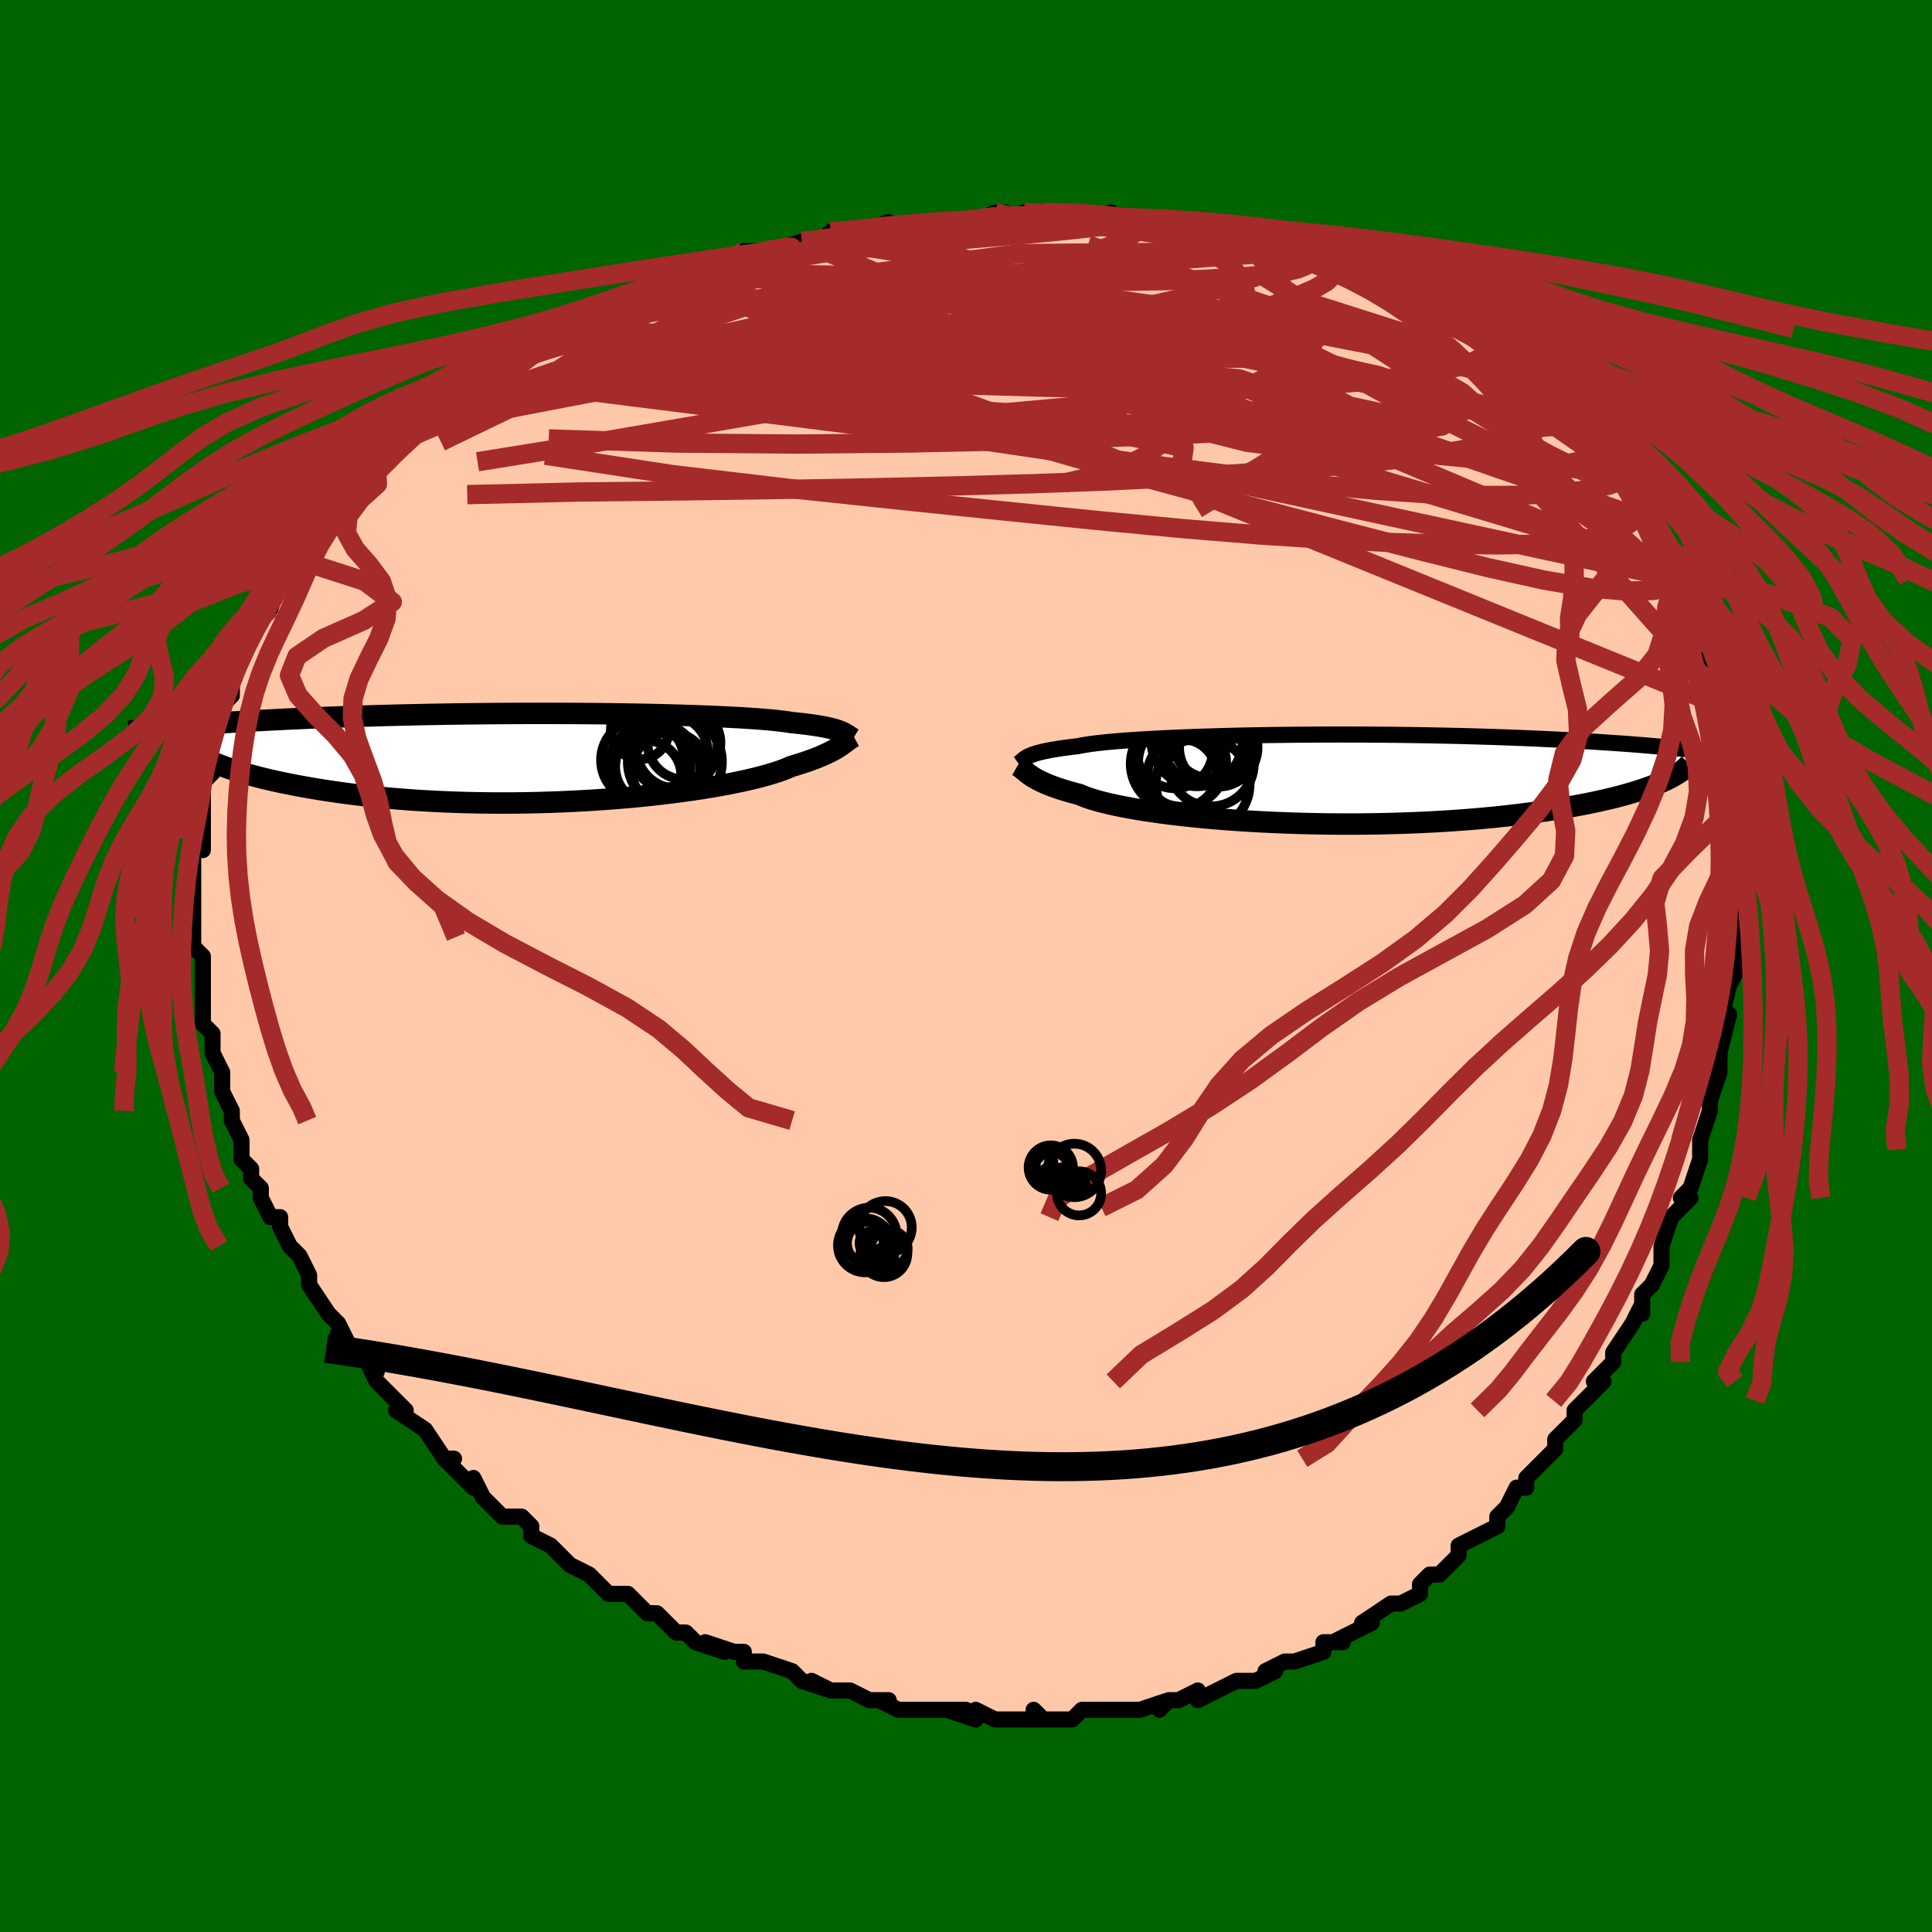 <svg viewBox="-100 -100 200 200" xmlns="http://www.w3.org/2000/svg" width="400" height="400" id="face-svg"><defs><clipPath id="leftEyeClipPath"><polyline points="28.896,-2.694,28.719,-2.763,28.525,-2.832,28.312,-2.899,28.077,-2.965,27.82,-3.031,27.539,-3.095,27.233,-3.158,26.901,-3.22,26.543,-3.281,26.157,-3.341,25.742,-3.399,25.299,-3.457,24.827,-3.513,24.326,-3.568,23.794,-3.622,23.416,-3.683,22.979,-3.744,22.485,-3.804,21.933,-3.862,21.322,-3.919,20.654,-3.974,19.929,-4.028,19.149,-4.079,18.316,-4.129,17.431,-4.176,16.496,-4.221,15.513,-4.264,14.486,-4.304,13.416,-4.342,12.306,-4.377,11.16,-4.409,9.979,-4.439,8.768,-4.466,7.529,-4.489,6.266,-4.51,4.981,-4.528,3.678,-4.543,2.359,-4.554,1.028,-4.563,-0.311,-4.568,-1.657,-4.571,-3.006,-4.57,-4.355,-4.567,-5.701,-4.56,-7.043,-4.551,-8.376,-4.538,-9.7,-4.523,-11.011,-4.506,-12.307,-4.485,-13.587,-4.463,-14.848,-4.437,-16.089,-4.41,-17.309,-4.38,-18.505,-4.348,-19.677,-4.315,-20.824,-4.279,-21.944,-4.242,-23.038,-4.203,-24.104,-4.163,-25.142,-4.122,-26.153,-4.079,-27.136,-4.036,-28.092,-3.992,-29.021,-3.947,-29.923,-3.902,-30.801,-3.856,-31.655,-3.81,-32.484,-3.763,-33.29,-3.715,-34.072,-3.666,-34.831,-3.617,-35.566,-3.568,-36.277,-3.518,-36.966,-3.468,-37.632,-3.417,-38.275,-3.366,-38.897,-3.316,-39.497,-3.265,-40.075,-3.214,-36.203,0.441,-35.778,0.619,-35.326,0.797,-34.848,0.974,-34.343,1.151,-33.811,1.327,-33.252,1.503,-32.665,1.676,-32.05,1.849,-31.408,2.019,-30.737,2.187,-30.038,2.352,-29.312,2.514,-28.557,2.672,-27.775,2.827,-26.964,2.979,-26.123,3.129,-25.252,3.277,-24.35,3.42,-23.417,3.559,-22.454,3.693,-21.459,3.821,-20.435,3.943,-19.382,4.058,-18.299,4.165,-17.189,4.263,-16.053,4.353,-14.891,4.434,-13.706,4.505,-12.499,4.566,-11.271,4.616,-10.026,4.656,-8.764,4.685,-7.489,4.702,-6.202,4.709,-4.906,4.704,-3.604,4.687,-2.299,4.659,-0.993,4.619,0.311,4.568,1.61,4.506,2.901,4.433,4.18,4.35,5.446,4.256,6.693,4.152,7.921,4.039,9.125,3.916,10.302,3.785,11.449,3.646,12.564,3.5,13.643,3.347,14.684,3.188,15.684,3.024,16.641,2.855,17.552,2.682,18.415,2.506,19.228,2.328,19.989,2.149,20.698,1.968,21.352,1.788,21.951,1.609,22.495,1.432,22.983,1.257,23.415,1.085,23.792,0.917,24.314,0.762,24.807,0.607,25.271,0.454,25.708,0.302,26.118,0.151,26.5,0.003,26.857,-0.144,27.187,-0.288,27.493,-0.429,27.776,-0.567,28.035,-0.703,28.274,-0.834,28.493,-0.963,28.693,-1.087,28.876,-1.208"></polyline></clipPath><clipPath id="rightEyeClipPath"><polyline points="-30.254,-2.341,-30.099,-2.416,-29.923,-2.49,-29.724,-2.564,-29.501,-2.638,-29.252,-2.712,-28.975,-2.785,-28.67,-2.858,-28.334,-2.93,-27.968,-3.002,-27.571,-3.072,-27.141,-3.142,-26.678,-3.211,-26.182,-3.278,-25.653,-3.345,-25.09,-3.411,-24.71,-3.488,-24.264,-3.565,-23.751,-3.641,-23.171,-3.715,-22.524,-3.788,-21.813,-3.858,-21.037,-3.927,-20.199,-3.993,-19.302,-4.057,-18.346,-4.117,-17.335,-4.176,-16.273,-4.231,-15.161,-4.282,-14.003,-4.331,-12.803,-4.376,-11.564,-4.417,-10.289,-4.455,-8.983,-4.489,-7.649,-4.519,-6.29,-4.545,-4.911,-4.567,-3.515,-4.585,-2.106,-4.599,-0.687,-4.609,0.737,-4.615,2.165,-4.617,3.591,-4.615,5.014,-4.609,6.429,-4.599,7.834,-4.585,9.227,-4.567,10.604,-4.546,11.963,-4.521,13.302,-4.493,14.618,-4.462,15.91,-4.427,17.176,-4.389,18.414,-4.349,19.624,-4.306,20.804,-4.26,21.953,-4.212,23.07,-4.162,24.156,-4.11,25.209,-4.056,26.231,-4,27.22,-3.943,28.178,-3.886,29.106,-3.827,30.004,-3.767,30.873,-3.707,31.714,-3.647,32.529,-3.585,33.316,-3.523,34.077,-3.459,34.811,-3.395,35.519,-3.331,36.201,-3.266,36.858,-3.2,37.49,-3.135,38.098,-3.069,38.681,-3.003,39.242,-2.937,39.779,-2.87,40.294,-2.804,35.602,0.183,35.205,0.36,34.782,0.538,34.331,0.715,33.853,0.891,33.348,1.066,32.814,1.24,32.252,1.413,31.662,1.584,31.042,1.753,30.394,1.919,29.716,2.084,29.009,2.245,28.274,2.404,27.509,2.559,26.714,2.712,25.888,2.863,25.031,3.011,24.142,3.156,23.221,3.297,22.267,3.435,21.28,3.567,20.262,3.694,19.212,3.814,18.131,3.929,17.021,4.036,15.881,4.136,14.714,4.228,13.521,4.312,12.303,4.388,11.063,4.454,9.802,4.511,8.523,4.559,7.227,4.597,5.918,4.626,4.598,4.644,3.27,4.652,1.935,4.65,0.599,4.638,-0.737,4.615,-2.07,4.582,-3.396,4.54,-4.712,4.487,-6.014,4.425,-7.3,4.353,-8.566,4.273,-9.808,4.183,-11.024,4.084,-12.21,3.978,-13.363,3.864,-14.48,3.742,-15.557,3.614,-16.592,3.479,-17.583,3.339,-18.525,3.193,-19.418,3.043,-20.259,2.889,-21.045,2.731,-21.776,2.571,-22.45,2.409,-23.065,2.245,-23.621,2.081,-24.119,1.917,-24.557,1.753,-24.937,1.59,-25.472,1.449,-25.978,1.308,-26.454,1.167,-26.9,1.026,-27.317,0.886,-27.706,0.746,-28.067,0.608,-28.4,0.47,-28.707,0.335,-28.989,0.201,-29.247,0.07,-29.482,-0.059,-29.696,-0.186,-29.89,-0.309,-30.066,-0.429"></polyline></clipPath><filter id="fuzzy"><feTurbulence id="turbulence" baseFrequency="0.05" numOctaves="3" type="noise" result="noise"></feTurbulence><feDisplacementMap in="SourceGraphic" in2="noise" scale="2"></feDisplacementMap></filter><linearGradient id="rainbowGradient" x1="0%" y1="0%" x2="100%" y2="0%"><stop offset="0%" style="stop-color: rgb(145, 85, 61);  stop-opacity: 1"></stop><stop offset="50%" style="stop-color: rgb(165, 42, 42);  stop-opacity: 1"></stop><stop offset="100%" style="stop-color: rgb(64, 224, 208);  stop-opacity: 1"></stop></linearGradient></defs><title>That&#39;s an ugly face</title><desc>CREATED BY XUAN TANG, MORE INFO AT TXSTC55.GITHUB.IO</desc><rect x="-100" y="-100" width="100%" height="100%" opacity="1" fill="rgb(0, 100, 0)"></rect><polyline id="faceContour" points="80,0,79,2,79,2,78,6,79,5,79,5,78,9,78,9,78,10,78,11,77,14,77,15,76,18,76,18,76,19,76,20,75,23,74,24,75,24,74,25,73,26,72,29,72,29,72,31,72,31,71,33,70,34,70,36,70,35,69,37,67,40,67,40,67,41,65,43,66,43,66,43,64,45,63,46,63,47,61,49,61,50,61,50,60,51,58,53,58,54,57,54,56,56,55,57,55,58,53,59,53,59,51,60,51,60,51,61,49,63,48,63,47,64,47,65,45,66,45,66,44,66,41,68,41,68,42,68,40,69,38,70,39,70,37,70,37,71,34,72,33,72,31,73,32,73,32,73,30,74,29,74,28,74,26,75,24,76,24,75,22,76,21,76,20,77,21,76,18,77,18,77,18,77,15,77,15,77,12,77,12,77,11,78,7,78,8,78,7,77,7,78,5,78,3,78,1,77,1,78,-2,77,0,77,-2,77,-3,77,-3,77,-5,77,-7,77,-9,76,-8,76,-10,76,-12,75,-13,75,-14,75,-16,74,-14,75,-17,74,-17,74,-18,73,-21,72,-22,72,-23,72,-23,71,-24,71,-27,70,-25,71,-28,70,-29,69,-30,69,-31,68,-32,67,-33,67,-35,65,-35,65,-37,65,-38,64,-38,64,-39,63,-41,62,-42,61,-43,60,-43,60,-45,59,-45,58,-46,57,-47,57,-48,57,-50,55,-51,53,-51,53,-51,54,-54,51,-53,51,-54,51,-56,48,-56,48,-56,48,-59,46,-58,46,-59,45,-61,43,-62,41,-62,41,-61,42,-64,39,-65,38,-64,39,-65,37,-66,36,-66,36,-68,33,-68,33,-68,32,-69,30,-70,29,-70,29,-71,27,-71,26,-72,26,-73,24,-73,23,-74,22,-74,22,-74,21,-75,20,-75,18,-76,16,-76,16,-76,15,-77,13,-77,13,-77,11,-77,11,-78,9,-78,8,-78,7,-79,6,-79,5,-79,4,-79,3,-79,2,-79,0,-79,-1,-80,-2,-80,-3,-80,-3,-80,-5,-80,-7,-80,-8,-80,-9,-80,-10,-80,-12,-80,-13,-79,-12,-79,-16,-79,-15,-79,-16,-79,-17,-79,-19,-78,-20,-78,-21,-78,-22,-78,-24,-77,-26,-77,-24,-77,-27,-77,-27,-76,-28,-76,-31,-76,-30,-75,-32,-75,-32,-74,-34,-73,-36,-74,-35,-72,-38,-72,-37,-71,-40,-70,-40,-70,-42,-69,-42,-69,-42,-68,-44,-68,-44,-68,-44,-66,-46,-66,-47,-64,-49,-64,-48,-63,-50,-61,-52,-61,-51,-60,-53,-58,-55,-57,-55,-57,-56,-57,-55,-56,-56,-55,-57,-53,-58,-52,-59,-50,-61,-51,-61,-50,-62,-49,-62,-47,-62,-46,-64,-46,-64,-42,-66,-44,-64,-42,-65,-40,-67,-38,-67,-38,-68,-37,-68,-37,-68,-34,-70,-35,-69,-32,-70,-31,-71,-29,-71,-27,-72,-26,-72,-24,-73,-23,-74,-21,-74,-21,-74,-20,-74,-17,-75,-17,-75,-15,-75,-14,-76,-14,-75,-11,-76,-11,-76,-8,-77,-8,-76,-4,-77,-4,-77,-2,-77,-2,-77,0,-77,1,-77,3,-78,4,-78,4,-77,6,-78,8,-78,9,-78,11,-78,14,-77,15,-78,16,-77,17,-77,19,-77,19,-77,21,-77,22,-77,22,-77,25,-76,27,-76,28,-76,29,-76,30,-75,31,-75,32,-75,34,-74,37,-74,36,-74,38,-73,38,-73,40,-72,42,-72,43,-71,44,-71,46,-70,45,-70,48,-69,49,-68,49,-68,51,-67,52,-66,52,-66,55,-64,54,-65,56,-64,57,-63,57,-63,59,-61,59,-61,60,-60,61,-59,61,-59,63,-58,64,-56,66,-54,65,-55,66,-54,67,-53,68,-51,68,-51,69,-49,69,-50,69,-49,71,-46,70,-47,71,-46,72,-43,73,-43,74,-41,74,-40,74,-40,75,-38,75,-38,75,-36,76,-33,76,-34,77,-31,77,-32,77,-31,78,-28,78,-27,78,-25,78,-24,79,-23,79,-21,79,-20,79,-18,79,-18,80,-16,79,-16,80,-12,80,-11,80,-11,80,-8,80,-6,79,-7,80,-6,80,-3,80,-2,79,-2,80,0,79,2" fill="#ffc9a9" stroke="black" stroke-width="1.667" stroke-linejoin="round" filter="url(#fuzzy)"></polyline><g transform="translate(36.674 -19.345)"><polyline id="rightCountour" points="-30.254,-2.341,-30.099,-2.416,-29.923,-2.49,-29.724,-2.564,-29.501,-2.638,-29.252,-2.712,-28.975,-2.785,-28.67,-2.858,-28.334,-2.93,-27.968,-3.002,-27.571,-3.072,-27.141,-3.142,-26.678,-3.211,-26.182,-3.278,-25.653,-3.345,-25.09,-3.411,-24.71,-3.488,-24.264,-3.565,-23.751,-3.641,-23.171,-3.715,-22.524,-3.788,-21.813,-3.858,-21.037,-3.927,-20.199,-3.993,-19.302,-4.057,-18.346,-4.117,-17.335,-4.176,-16.273,-4.231,-15.161,-4.282,-14.003,-4.331,-12.803,-4.376,-11.564,-4.417,-10.289,-4.455,-8.983,-4.489,-7.649,-4.519,-6.29,-4.545,-4.911,-4.567,-3.515,-4.585,-2.106,-4.599,-0.687,-4.609,0.737,-4.615,2.165,-4.617,3.591,-4.615,5.014,-4.609,6.429,-4.599,7.834,-4.585,9.227,-4.567,10.604,-4.546,11.963,-4.521,13.302,-4.493,14.618,-4.462,15.91,-4.427,17.176,-4.389,18.414,-4.349,19.624,-4.306,20.804,-4.26,21.953,-4.212,23.07,-4.162,24.156,-4.11,25.209,-4.056,26.231,-4,27.22,-3.943,28.178,-3.886,29.106,-3.827,30.004,-3.767,30.873,-3.707,31.714,-3.647,32.529,-3.585,33.316,-3.523,34.077,-3.459,34.811,-3.395,35.519,-3.331,36.201,-3.266,36.858,-3.2,37.49,-3.135,38.098,-3.069,38.681,-3.003,39.242,-2.937,39.779,-2.87,40.294,-2.804,35.602,0.183,35.205,0.36,34.782,0.538,34.331,0.715,33.853,0.891,33.348,1.066,32.814,1.24,32.252,1.413,31.662,1.584,31.042,1.753,30.394,1.919,29.716,2.084,29.009,2.245,28.274,2.404,27.509,2.559,26.714,2.712,25.888,2.863,25.031,3.011,24.142,3.156,23.221,3.297,22.267,3.435,21.28,3.567,20.262,3.694,19.212,3.814,18.131,3.929,17.021,4.036,15.881,4.136,14.714,4.228,13.521,4.312,12.303,4.388,11.063,4.454,9.802,4.511,8.523,4.559,7.227,4.597,5.918,4.626,4.598,4.644,3.27,4.652,1.935,4.65,0.599,4.638,-0.737,4.615,-2.07,4.582,-3.396,4.54,-4.712,4.487,-6.014,4.425,-7.3,4.353,-8.566,4.273,-9.808,4.183,-11.024,4.084,-12.21,3.978,-13.363,3.864,-14.48,3.742,-15.557,3.614,-16.592,3.479,-17.583,3.339,-18.525,3.193,-19.418,3.043,-20.259,2.889,-21.045,2.731,-21.776,2.571,-22.45,2.409,-23.065,2.245,-23.621,2.081,-24.119,1.917,-24.557,1.753,-24.937,1.59,-25.472,1.449,-25.978,1.308,-26.454,1.167,-26.9,1.026,-27.317,0.886,-27.706,0.746,-28.067,0.608,-28.4,0.47,-28.707,0.335,-28.989,0.201,-29.247,0.07,-29.482,-0.059,-29.696,-0.186,-29.89,-0.309,-30.066,-0.429" fill="white" stroke="white" stroke-width="0" stroke-linejoin="round" filter="url(#fuzzy)"></polyline></g><g transform="translate(-41.868 -21.58)"><polyline id="leftCountour" points="28.896,-2.694,28.719,-2.763,28.525,-2.832,28.312,-2.899,28.077,-2.965,27.82,-3.031,27.539,-3.095,27.233,-3.158,26.901,-3.22,26.543,-3.281,26.157,-3.341,25.742,-3.399,25.299,-3.457,24.827,-3.513,24.326,-3.568,23.794,-3.622,23.416,-3.683,22.979,-3.744,22.485,-3.804,21.933,-3.862,21.322,-3.919,20.654,-3.974,19.929,-4.028,19.149,-4.079,18.316,-4.129,17.431,-4.176,16.496,-4.221,15.513,-4.264,14.486,-4.304,13.416,-4.342,12.306,-4.377,11.16,-4.409,9.979,-4.439,8.768,-4.466,7.529,-4.489,6.266,-4.51,4.981,-4.528,3.678,-4.543,2.359,-4.554,1.028,-4.563,-0.311,-4.568,-1.657,-4.571,-3.006,-4.57,-4.355,-4.567,-5.701,-4.56,-7.043,-4.551,-8.376,-4.538,-9.7,-4.523,-11.011,-4.506,-12.307,-4.485,-13.587,-4.463,-14.848,-4.437,-16.089,-4.41,-17.309,-4.38,-18.505,-4.348,-19.677,-4.315,-20.824,-4.279,-21.944,-4.242,-23.038,-4.203,-24.104,-4.163,-25.142,-4.122,-26.153,-4.079,-27.136,-4.036,-28.092,-3.992,-29.021,-3.947,-29.923,-3.902,-30.801,-3.856,-31.655,-3.81,-32.484,-3.763,-33.29,-3.715,-34.072,-3.666,-34.831,-3.617,-35.566,-3.568,-36.277,-3.518,-36.966,-3.468,-37.632,-3.417,-38.275,-3.366,-38.897,-3.316,-39.497,-3.265,-40.075,-3.214,-36.203,0.441,-35.778,0.619,-35.326,0.797,-34.848,0.974,-34.343,1.151,-33.811,1.327,-33.252,1.503,-32.665,1.676,-32.05,1.849,-31.408,2.019,-30.737,2.187,-30.038,2.352,-29.312,2.514,-28.557,2.672,-27.775,2.827,-26.964,2.979,-26.123,3.129,-25.252,3.277,-24.35,3.42,-23.417,3.559,-22.454,3.693,-21.459,3.821,-20.435,3.943,-19.382,4.058,-18.299,4.165,-17.189,4.263,-16.053,4.353,-14.891,4.434,-13.706,4.505,-12.499,4.566,-11.271,4.616,-10.026,4.656,-8.764,4.685,-7.489,4.702,-6.202,4.709,-4.906,4.704,-3.604,4.687,-2.299,4.659,-0.993,4.619,0.311,4.568,1.61,4.506,2.901,4.433,4.18,4.35,5.446,4.256,6.693,4.152,7.921,4.039,9.125,3.916,10.302,3.785,11.449,3.646,12.564,3.5,13.643,3.347,14.684,3.188,15.684,3.024,16.641,2.855,17.552,2.682,18.415,2.506,19.228,2.328,19.989,2.149,20.698,1.968,21.352,1.788,21.951,1.609,22.495,1.432,22.983,1.257,23.415,1.085,23.792,0.917,24.314,0.762,24.807,0.607,25.271,0.454,25.708,0.302,26.118,0.151,26.5,0.003,26.857,-0.144,27.187,-0.288,27.493,-0.429,27.776,-0.567,28.035,-0.703,28.274,-0.834,28.493,-0.963,28.693,-1.087,28.876,-1.208" fill="white" stroke="white" stroke-width="0" stroke-linejoin="round" filter="url(#fuzzy)"></polyline></g><g transform="translate(36.674 -19.345)"><polyline id="rightUpper" points="-31.239,-1.611,-31.14,-1.681,-31.051,-1.753,-30.967,-1.824,-30.886,-1.897,-30.803,-1.97,-30.715,-2.044,-30.619,-2.118,-30.512,-2.192,-30.391,-2.266,-30.254,-2.341,-30.099,-2.416,-29.923,-2.49,-29.724,-2.564,-29.501,-2.638,-29.252,-2.712,-28.975,-2.785,-28.67,-2.858,-28.334,-2.93,-27.968,-3.002,-27.571,-3.072,-27.141,-3.142,-26.678,-3.211,-26.182,-3.278,-25.653,-3.345,-25.09,-3.411,-24.71,-3.488,-24.264,-3.565,-23.751,-3.641,-23.171,-3.715,-22.524,-3.788,-21.813,-3.858,-21.037,-3.927,-20.199,-3.993,-19.302,-4.057,-18.346,-4.117,-17.335,-4.176,-16.273,-4.231,-15.161,-4.282,-14.003,-4.331,-12.803,-4.376,-11.564,-4.417,-10.289,-4.455,-8.983,-4.489,-7.649,-4.519,-6.29,-4.545,-4.911,-4.567,-3.515,-4.585,-2.106,-4.599,-0.687,-4.609,0.737,-4.615,2.165,-4.617,3.591,-4.615,5.014,-4.609,6.429,-4.599,7.834,-4.585,9.227,-4.567,10.604,-4.546,11.963,-4.521,13.302,-4.493,14.618,-4.462,15.91,-4.427,17.176,-4.389,18.414,-4.349,19.624,-4.306,20.804,-4.26,21.953,-4.212,23.07,-4.162,24.156,-4.11,25.209,-4.056,26.231,-4,27.22,-3.943,28.178,-3.886,29.106,-3.827,30.004,-3.767,30.873,-3.707,31.714,-3.647,32.529,-3.585,33.316,-3.523,34.077,-3.459,34.811,-3.395,35.519,-3.331,36.201,-3.266,36.858,-3.2,37.49,-3.135,38.098,-3.069,38.681,-3.003,39.242,-2.937,39.779,-2.87,40.294,-2.804,40.788,-2.738,41.26,-2.673,41.712,-2.607,42.144,-2.542,42.556,-2.477,42.95,-2.412,43.326,-2.348,43.684,-2.285,44.025,-2.221,44.349,-2.158" fill="none" stroke="black" stroke-width="1.667" stroke-linejoin="round" filter="url(#fuzzy)"></polyline><polyline id="rightLower" points="-31.336,-1.39,-31.208,-1.317,-31.088,-1.239,-30.974,-1.154,-30.861,-1.065,-30.748,-0.97,-30.63,-0.87,-30.505,-0.766,-30.371,-0.658,-30.226,-0.545,-30.066,-0.429,-29.89,-0.309,-29.696,-0.186,-29.482,-0.059,-29.247,0.07,-28.989,0.201,-28.707,0.335,-28.4,0.47,-28.067,0.608,-27.706,0.746,-27.317,0.886,-26.9,1.026,-26.454,1.167,-25.978,1.308,-25.472,1.449,-24.937,1.59,-24.557,1.753,-24.119,1.917,-23.621,2.081,-23.065,2.245,-22.45,2.409,-21.776,2.571,-21.045,2.731,-20.259,2.889,-19.418,3.043,-18.525,3.193,-17.583,3.339,-16.592,3.479,-15.557,3.614,-14.48,3.742,-13.363,3.864,-12.21,3.978,-11.024,4.084,-9.808,4.183,-8.566,4.273,-7.3,4.353,-6.014,4.425,-4.712,4.487,-3.396,4.54,-2.07,4.582,-0.737,4.615,0.599,4.638,1.935,4.65,3.27,4.652,4.598,4.644,5.918,4.626,7.227,4.597,8.523,4.559,9.802,4.511,11.063,4.454,12.303,4.388,13.521,4.312,14.714,4.228,15.881,4.136,17.021,4.036,18.131,3.929,19.212,3.814,20.262,3.694,21.28,3.567,22.267,3.435,23.221,3.297,24.142,3.156,25.031,3.011,25.888,2.863,26.714,2.712,27.509,2.559,28.274,2.404,29.009,2.245,29.716,2.084,30.394,1.919,31.042,1.753,31.662,1.584,32.252,1.413,32.814,1.24,33.348,1.066,33.853,0.891,34.331,0.715,34.782,0.538,35.205,0.36,35.602,0.183,35.973,0.005,36.318,-0.173,36.638,-0.351,36.934,-0.528,37.206,-0.705,37.454,-0.881,37.679,-1.056,37.883,-1.231,38.064,-1.405,38.225,-1.578" fill="none" stroke="black" stroke-width="2.222" stroke-linejoin="round" filter="url(#fuzzy)"></polyline><!--[--><circle r="4.061" cx="-10.551" cy="-3.283" stroke="black" fill="none" stroke-width="1" filter="url(#fuzzy)" clip-path="url(#rightEyeClipPath)"></circle><circle r="4.727" cx="-12.761" cy="-3.985" stroke="black" fill="none" stroke-width="1" filter="url(#fuzzy)" clip-path="url(#rightEyeClipPath)"></circle><circle r="3.779" cx="-11.461" cy="-3.904" stroke="black" fill="none" stroke-width="1" filter="url(#fuzzy)" clip-path="url(#rightEyeClipPath)"></circle><circle r="3.552" cx="-14.307" cy="-0.584" stroke="black" fill="none" stroke-width="1" filter="url(#fuzzy)" clip-path="url(#rightEyeClipPath)"></circle><circle r="4.441" cx="-11.315" cy="-1.617" stroke="black" fill="none" stroke-width="1" filter="url(#fuzzy)" clip-path="url(#rightEyeClipPath)"></circle><circle r="4.706" cx="-14.917" cy="-1.584" stroke="black" fill="none" stroke-width="1" filter="url(#fuzzy)" clip-path="url(#rightEyeClipPath)"></circle><circle r="4.557" cx="-14.303" cy="-1.7" stroke="black" fill="none" stroke-width="1" filter="url(#fuzzy)" clip-path="url(#rightEyeClipPath)"></circle><circle r="3.97" cx="-15.08" cy="-3.021" stroke="black" fill="none" stroke-width="1" filter="url(#fuzzy)" clip-path="url(#rightEyeClipPath)"></circle><circle r="4.588" cx="-11.839" cy="-4.044" stroke="black" fill="none" stroke-width="1" filter="url(#fuzzy)" clip-path="url(#rightEyeClipPath)"></circle><circle r="4.857" cx="-12.17" cy="0.51" stroke="black" fill="none" stroke-width="1" filter="url(#fuzzy)" clip-path="url(#rightEyeClipPath)"></circle><!--]--></g><g transform="translate(-41.868 -21.58)"><polyline id="leftUpper" points="30.176,-1.952,30.047,-2.03,29.927,-2.108,29.811,-2.184,29.698,-2.259,29.583,-2.334,29.464,-2.408,29.338,-2.481,29.203,-2.553,29.057,-2.624,28.896,-2.694,28.719,-2.763,28.525,-2.832,28.312,-2.899,28.077,-2.965,27.82,-3.031,27.539,-3.095,27.233,-3.158,26.901,-3.22,26.543,-3.281,26.157,-3.341,25.742,-3.399,25.299,-3.457,24.827,-3.513,24.326,-3.568,23.794,-3.622,23.416,-3.683,22.979,-3.744,22.485,-3.804,21.933,-3.862,21.322,-3.919,20.654,-3.974,19.929,-4.028,19.149,-4.079,18.316,-4.129,17.431,-4.176,16.496,-4.221,15.513,-4.264,14.486,-4.304,13.416,-4.342,12.306,-4.377,11.16,-4.409,9.979,-4.439,8.768,-4.466,7.529,-4.489,6.266,-4.51,4.981,-4.528,3.678,-4.543,2.359,-4.554,1.028,-4.563,-0.311,-4.568,-1.657,-4.571,-3.006,-4.57,-4.355,-4.567,-5.701,-4.56,-7.043,-4.551,-8.376,-4.538,-9.7,-4.523,-11.011,-4.506,-12.307,-4.485,-13.587,-4.463,-14.848,-4.437,-16.089,-4.41,-17.309,-4.38,-18.505,-4.348,-19.677,-4.315,-20.824,-4.279,-21.944,-4.242,-23.038,-4.203,-24.104,-4.163,-25.142,-4.122,-26.153,-4.079,-27.136,-4.036,-28.092,-3.992,-29.021,-3.947,-29.923,-3.902,-30.801,-3.856,-31.655,-3.81,-32.484,-3.763,-33.29,-3.715,-34.072,-3.666,-34.831,-3.617,-35.566,-3.568,-36.277,-3.518,-36.966,-3.468,-37.632,-3.417,-38.275,-3.366,-38.897,-3.316,-39.497,-3.265,-40.075,-3.214,-40.632,-3.163,-41.169,-3.112,-41.686,-3.061,-42.183,-3.011,-42.661,-2.96,-43.121,-2.91,-43.562,-2.86,-43.986,-2.81,-44.392,-2.761,-44.782,-2.711" fill="none" stroke="black" stroke-width="2.222" stroke-linejoin="round" filter="url(#fuzzy)"></polyline><polyline id="leftLower" points="30.262,-2.163,30.121,-2.089,29.989,-2.011,29.862,-1.927,29.737,-1.839,29.611,-1.745,29.481,-1.647,29.345,-1.544,29.2,-1.436,29.045,-1.324,28.876,-1.208,28.693,-1.087,28.493,-0.963,28.274,-0.834,28.035,-0.703,27.776,-0.567,27.493,-0.429,27.187,-0.288,26.857,-0.144,26.5,0.003,26.118,0.151,25.708,0.302,25.271,0.454,24.807,0.607,24.314,0.762,23.792,0.917,23.415,1.085,22.983,1.257,22.495,1.432,21.951,1.609,21.352,1.788,20.698,1.968,19.989,2.149,19.228,2.328,18.415,2.506,17.552,2.682,16.641,2.855,15.684,3.024,14.684,3.188,13.643,3.347,12.564,3.5,11.449,3.646,10.302,3.785,9.125,3.916,7.921,4.039,6.693,4.152,5.446,4.256,4.18,4.35,2.901,4.433,1.61,4.506,0.311,4.568,-0.993,4.619,-2.299,4.659,-3.604,4.687,-4.906,4.704,-6.202,4.709,-7.489,4.702,-8.764,4.685,-10.026,4.656,-11.271,4.616,-12.499,4.566,-13.706,4.505,-14.891,4.434,-16.053,4.353,-17.189,4.263,-18.299,4.165,-19.382,4.058,-20.435,3.943,-21.459,3.821,-22.454,3.693,-23.417,3.559,-24.35,3.42,-25.252,3.277,-26.123,3.129,-26.964,2.979,-27.775,2.827,-28.557,2.672,-29.312,2.514,-30.038,2.352,-30.737,2.187,-31.408,2.019,-32.05,1.849,-32.665,1.676,-33.252,1.503,-33.811,1.327,-34.343,1.151,-34.848,0.974,-35.326,0.797,-35.778,0.619,-36.203,0.441,-36.602,0.264,-36.976,0.087,-37.326,-0.089,-37.651,-0.264,-37.951,-0.438,-38.229,-0.611,-38.484,-0.783,-38.716,-0.953,-38.927,-1.121,-39.117,-1.289" fill="none" stroke="black" stroke-width="2.222" stroke-linejoin="round" filter="url(#fuzzy)"></polyline><!--[--><circle r="3.892" cx="9.448" cy="0.953" stroke="black" fill="none" stroke-width="1" filter="url(#fuzzy)" clip-path="url(#leftEyeClipPath)"></circle><circle r="3.886" cx="11.273" cy="-0.48" stroke="black" fill="none" stroke-width="1" filter="url(#fuzzy)" clip-path="url(#leftEyeClipPath)"></circle><circle r="4.289" cx="8.373" cy="0.264" stroke="black" fill="none" stroke-width="1" filter="url(#fuzzy)" clip-path="url(#leftEyeClipPath)"></circle><circle r="3.943" cx="11.235" cy="1.337" stroke="black" fill="none" stroke-width="1" filter="url(#fuzzy)" clip-path="url(#leftEyeClipPath)"></circle><circle r="3.002" cx="8.1" cy="-2.826" stroke="black" fill="none" stroke-width="1" filter="url(#fuzzy)" clip-path="url(#leftEyeClipPath)"></circle><circle r="4.751" cx="9.582" cy="1.131" stroke="black" fill="none" stroke-width="1" filter="url(#fuzzy)" clip-path="url(#leftEyeClipPath)"></circle><circle r="3.776" cx="12.674" cy="-1.509" stroke="black" fill="none" stroke-width="1" filter="url(#fuzzy)" clip-path="url(#leftEyeClipPath)"></circle><circle r="3.693" cx="8.711" cy="1.915" stroke="black" fill="none" stroke-width="1" filter="url(#fuzzy)" clip-path="url(#leftEyeClipPath)"></circle><circle r="4.214" cx="11.932" cy="-1.003" stroke="black" fill="none" stroke-width="1" filter="url(#fuzzy)" clip-path="url(#leftEyeClipPath)"></circle><circle r="4.871" cx="11.73" cy="0.448" stroke="black" fill="none" stroke-width="1" filter="url(#fuzzy)" clip-path="url(#leftEyeClipPath)"></circle><!--]--></g><g id="hairs"><!--[--><polyline points="-35,-69,-32.559,-69.889,-30.322,-70.596,-27.951,-71.195,-25.428,-71.765,-22.796,-72.332,-20.095,-72.881,-17.351,-73.385,-14.572,-73.828,-11.76,-74.218,-8.928,-74.575,-6.109,-74.915,-3.352,-75.247,-0.696,-75.569,1.841,-75.875,4.265,-76.157,6.582,-76.409,8.766,-76.626,10.757,-76.813,12.479,-77,13.897,-77.3" fill="none" stroke="rgb(165, 42, 42)" stroke-width="2" stroke-linejoin="round" filter="url(#fuzzy)"></polyline><polyline points="1,-77,2.655,-77.538,4.139,-77.566,5.842,-77.455,7.885,-77.325,10.223,-77.166,12.756,-76.948,15.371,-76.672,17.951,-76.357,20.396,-76.033,22.637,-75.727,24.649,-75.461,26.437,-75.249,28.019,-75.093,29.407,-74.985,30.568,-74.906,31.405,-74.843,31.764,-74.823,31.552,-74.907" fill="none" stroke="rgb(165, 42, 42)" stroke-width="2" stroke-linejoin="round" filter="url(#fuzzy)"></polyline><polyline points="74,-40,73.825,-39.65,72.916,-39.186,71.085,-38.872,68.32,-38.812,64.59,-39.139,59.833,-39.947,53.968,-41.253,46.927,-43.008,38.659,-45.151,29.135,-47.66,18.341,-50.592,6.291,-54.051,-6.999,-58.102,-21.527,-62.702" fill="none" stroke="rgb(165, 42, 42)" stroke-width="2" stroke-linejoin="round" filter="url(#fuzzy)"></polyline><polyline points="-21,-74,-19.751,-74.193,-18.661,-74.391,-18.057,-74.392,-17.944,-74.165,-18.3,-73.709,-19.112,-73.031,-20.377,-72.141,-22.114,-71.04,-24.369,-69.709,-27.223,-68.11,-30.806,-66.179,-35.263,-63.836,-40.69,-61.033,-47.071,-57.815,-54.369,-54.28" fill="none" stroke="rgb(165, 42, 42)" stroke-width="2" stroke-linejoin="round" filter="url(#fuzzy)"></polyline><polyline points="-17,-75,-15.321,-75.19,-13.739,-75.407,-11.922,-75.601,-9.812,-75.822,-7.479,-76.065,-5.014,-76.3,-2.508,-76.51,-0.052,-76.686,2.267,-76.827,4.386,-76.937,6.274,-77.031,7.918,-77.134,9.28,-77.269,10.255,-77.43,10.64,-77.596,10.197,-77.781" fill="none" stroke="rgb(165, 42, 42)" stroke-width="2" stroke-linejoin="round" filter="url(#fuzzy)"></polyline><polyline points="68,-51,67.988,-50.619,67.579,-50.167,66.616,-49.789,65.077,-49.429,62.938,-49.106,60.181,-48.86,56.788,-48.718,52.731,-48.707,47.957,-48.871,42.401,-49.248,36.003,-49.856,28.719,-50.684,20.533,-51.714,11.458,-52.945,1.521,-54.414,-9.277,-56.162,-20.982,-58.156,-33.586,-60.226" fill="none" stroke="rgb(165, 42, 42)" stroke-width="2" stroke-linejoin="round" filter="url(#fuzzy)"></polyline><polyline points="69,-49,69.812,-47.322,69.51,-46.535,68.68,-45.783,67.336,-45.022,65.36,-44.373,62.658,-43.917,59.186,-43.667,54.937,-43.593,49.925,-43.654,44.163,-43.835,37.666,-44.146,30.436,-44.619,22.454,-45.276,13.671,-46.113,4.015,-47.096,-6.573,-48.191,-18.095,-49.413,-30.472,-50.88,-43.536,-52.877" fill="none" stroke="rgb(165, 42, 42)" stroke-width="2" stroke-linejoin="round" filter="url(#fuzzy)"></polyline><polyline points="-31,-71,-29.034,-71.267,-27.048,-71.747,-25.009,-72.29,-22.901,-72.828,-20.736,-73.305,-18.522,-73.704,-16.25,-74.042,-13.913,-74.347,-11.524,-74.639,-9.114,-74.923,-6.719,-75.198,-4.369,-75.464,-2.083,-75.724,0.131,-75.981,2.267,-76.229,4.312,-76.458,6.234,-76.657,7.98,-76.818,9.488,-76.952,10.703,-77.076,11.594,-77.208,12.123,-77.35,12.119,-77.51" fill="none" stroke="rgb(165, 42, 42)" stroke-width="2" stroke-linejoin="round" filter="url(#fuzzy)"></polyline><polyline points="52,-66,52.723,-65.54,53.798,-64.912,54.806,-64.335,55.745,-63.744,56.612,-63.116,57.384,-62.487,58.032,-61.91,58.531,-61.431,58.866,-61.077,59.024,-60.857,58.987,-60.774,58.719,-60.85,58.161,-61.134,57.245,-61.7,55.92,-62.606,54.177,-63.862,52.001,-65.447,49.182,-67.42" fill="none" stroke="rgb(165, 42, 42)" stroke-width="2" stroke-linejoin="round" filter="url(#fuzzy)"></polyline><polyline points="30,-75,30.95,-74.925,31.963,-74.666,32.821,-74.317,33.293,-73.929,33.326,-73.5,32.973,-73.022,32.293,-72.497,31.295,-71.933,29.943,-71.334,28.176,-70.703,25.938,-70.035,23.198,-69.331,19.939,-68.593,16.157,-67.825,11.84,-67.027,6.97,-66.199,1.524,-65.342,-4.509,-64.467,-11.117,-63.597,-18.27,-62.74,-25.939,-61.856,-34.162,-60.831,-43.131,-59.519" fill="none" stroke="rgb(165, 42, 42)" stroke-width="2" stroke-linejoin="round" filter="url(#fuzzy)"></polyline><polyline points="-26,-72,-24.385,-72.864,-23.115,-73.426,-22.087,-73.729,-21.223,-73.896,-20.481,-74,-19.888,-74.052,-19.504,-74.029,-19.385,-73.908,-19.566,-73.671,-20.07,-73.31,-20.913,-72.823,-22.117,-72.211,-23.715,-71.465,-25.763,-70.563,-28.341,-69.469,-31.535,-68.149,-35.419,-66.614,-40.012,-64.933,-45.246,-63.146" fill="none" stroke="rgb(165, 42, 42)" stroke-width="2" stroke-linejoin="round" filter="url(#fuzzy)"></polyline><polyline points="36,-74,37.226,-73.288,37.846,-72.724,38.145,-72.145,38.017,-71.521,37.349,-70.849,36.095,-70.12,34.251,-69.319,31.819,-68.431,28.788,-67.443,25.126,-66.359,20.806,-65.191,15.814,-63.967,10.151,-62.716,3.817,-61.461,-3.21,-60.198,-10.989,-58.879,-19.594,-57.425,-29.071,-55.784,-39.398,-54.003,-50.564,-52.2" fill="none" stroke="rgb(165, 42, 42)" stroke-width="2" stroke-linejoin="round" filter="url(#fuzzy)"></polyline><polyline points="16,-77,17.011,-76.98,17.752,-76.915,18.125,-76.785,18.162,-76.562,17.884,-76.217,17.274,-75.745,16.273,-75.161,14.79,-74.485,12.738,-73.728,10.062,-72.88,6.744,-71.928,2.791,-70.863,-1.792,-69.691,-7.009,-68.42,-12.888,-67.045,-19.474,-65.526,-26.838,-63.784,-35.099,-61.748,-44.416,-59.435" fill="none" stroke="rgb(165, 42, 42)" stroke-width="2" stroke-linejoin="round" filter="url(#fuzzy)"></polyline><polyline points="1,-77,2.706,-77.521,4.348,-77.505,6.296,-77.323,8.664,-77.106,11.394,-76.849,14.368,-76.524,17.459,-76.133,20.538,-75.702,23.487,-75.263,26.216,-74.845,28.669,-74.471,30.81,-74.165,32.627,-73.939,34.146,-73.798,35.392,-73.761" fill="none" stroke="rgb(165, 42, 42)" stroke-width="2" stroke-linejoin="round" filter="url(#fuzzy)"></polyline><polyline points="-2,-77,-1.436,-77.011,-0.361,-77.098,0.739,-77.255,1.629,-77.399,2.21,-77.471,2.463,-77.47,2.387,-77.408,1.951,-77.283,1.085,-77.079,-0.305,-76.793,-2.332,-76.439,-5.133,-76.029,-8.846,-75.557,-13.618,-74.959" fill="none" stroke="rgb(165, 42, 42)" stroke-width="2" stroke-linejoin="round" filter="url(#fuzzy)"></polyline><polyline points="-46,-64,-45.032,-64.401,-43.634,-64.854,-42.211,-65.318,-40.664,-65.93,-39.025,-66.662,-37.391,-67.425,-35.824,-68.157,-34.324,-68.84,-32.86,-69.481,-31.411,-70.089,-29.981,-70.667,-28.597,-71.208,-27.308,-71.705,-26.174,-72.144,-25.257,-72.509,-24.623,-72.775,-24.339,-72.907,-24.466,-72.871,-25.056,-72.644,-26.14,-72.238,-27.721,-71.689,-29.74,-71.008" fill="none" stroke="rgb(165, 42, 42)" stroke-width="2" stroke-linejoin="round" filter="url(#fuzzy)"></polyline><polyline points="56,-64,56.665,-63.286,57.108,-62.679,57.345,-62.142,57.292,-61.744,56.92,-61.507,56.232,-61.41,55.212,-61.433,53.812,-61.583,51.95,-61.909,49.534,-62.479,46.488,-63.347,42.758,-64.523,38.3,-65.991,33.075,-67.742,27.063,-69.785,20.262,-72.112,12.622,-74.625" fill="none" stroke="rgb(165, 42, 42)" stroke-width="2" stroke-linejoin="round" filter="url(#fuzzy)"></polyline><polyline points="-31,-71,-28.988,-71.261,-26.841,-71.73,-24.545,-72.261,-22.094,-72.789,-19.507,-73.257,-16.798,-73.643,-13.97,-73.965,-11.035,-74.252,-8.021,-74.529,-4.968,-74.802,-1.913,-75.068,1.115,-75.325,4.084,-75.575,6.948,-75.825,9.64,-76.079,12.102,-76.342,14.324,-76.602,16.335,-76.829,18.043,-76.969" fill="none" stroke="rgb(165, 42, 42)" stroke-width="2" stroke-linejoin="round" filter="url(#fuzzy)"></polyline><polyline points="52,-66,53.634,-64.934,54.17,-64.487,54.29,-64.054,54.052,-63.554,53.419,-63.02,52.36,-62.494,50.857,-62.006,48.904,-61.562,46.499,-61.155,43.638,-60.774,40.3,-60.423,36.45,-60.124,32.046,-59.905,27.051,-59.782,21.434,-59.751,15.171,-59.795,8.242,-59.911,0.645,-60.131,-7.61,-60.509,-16.512,-61.055,-26.08,-61.649,-36.27,-62.06" fill="none" stroke="rgb(165, 42, 42)" stroke-width="2" stroke-linejoin="round" filter="url(#fuzzy)"></polyline><polyline points="-44,-64,-41.865,-65.122,-39.441,-66.126,-36.887,-66.864,-34.154,-67.42,-31.117,-67.892,-27.686,-68.342,-23.832,-68.798,-19.573,-69.268,-14.957,-69.752,-10.05,-70.245,-4.937,-70.739,0.286,-71.228,5.524,-71.708,10.7,-72.175,15.779,-72.621,20.778,-73.032,25.783,-73.409,30.986,-73.767" fill="none" stroke="rgb(165, 42, 42)" stroke-width="2" stroke-linejoin="round" filter="url(#fuzzy)"></polyline><polyline points="60,-60,60.602,-59.285,60.927,-58.572,61.006,-57.679,60.654,-56.749,59.757,-55.909,58.297,-55.181,56.303,-54.526,53.794,-53.912,50.77,-53.33,47.215,-52.784,43.109,-52.276,38.442,-51.799,33.215,-51.344,27.441,-50.916,21.135,-50.528,14.307,-50.197,6.935,-49.927,-1.035,-49.704,-9.682,-49.508,-19.063,-49.331,-29.182,-49.187,-40.022,-49.068,-51.631,-48.796" fill="none" stroke="rgb(165, 42, 42)" stroke-width="2" stroke-linejoin="round" filter="url(#fuzzy)"></polyline><polyline points="-31,-71,-28.747,-71.13,-25.825,-71.235,-22.234,-71.188,-17.973,-70.94,-13.078,-70.44,-7.578,-69.667,-1.478,-68.645,5.218,-67.432,12.476,-66.09,20.214,-64.66,28.35,-63.144,36.847,-61.493,45.743,-59.626,55.019,-57.583" fill="none" stroke="rgb(165, 42, 42)" stroke-width="2" stroke-linejoin="round" filter="url(#fuzzy)"></polyline><polyline points="67,-53,67.615,-51.696,67.861,-50.996,67.857,-50.608,67.618,-50.406,67.143,-50.336,66.417,-50.411,65.419,-50.67,64.112,-51.148,62.441,-51.887,60.334,-52.943,57.73,-54.378,54.599,-56.236,50.94,-58.533,46.746,-61.255,41.961,-64.374,36.444,-67.892,29.933,-71.948" fill="none" stroke="rgb(165, 42, 42)" stroke-width="2" stroke-linejoin="round" filter="url(#fuzzy)"></polyline><polyline points="31,-75,32.423,-74.663,34.364,-74.033,36.334,-73.292,38.237,-72.434,40.167,-71.455,42.204,-70.387,44.334,-69.287,46.473,-68.207,48.515,-67.182,50.388,-66.22,52.063,-65.325,53.54,-64.518,54.803,-63.849,55.787,-63.392,56.415,-63.208" fill="none" stroke="rgb(165, 42, 42)" stroke-width="2" stroke-linejoin="round" filter="url(#fuzzy)"></polyline><polyline points="59,-61,59.001,-60.705,58.678,-60.14,57.813,-59.522,56.34,-58.852,54.181,-58.123,51.224,-57.397,47.379,-56.754,42.61,-56.23,36.923,-55.801,30.325,-55.417,22.786,-55.044,14.247,-54.685,4.655,-54.371,-5.984,-54.138,-17.591,-54.031,-30.035,-54.136,-43.194,-54.562" fill="none" stroke="rgb(165, 42, 42)" stroke-width="2" stroke-linejoin="round" filter="url(#fuzzy)"></polyline><polyline points="31,-75,32.257,-74.755,33.628,-74.4,34.646,-74.08,35.26,-73.769,35.574,-73.443,35.663,-73.107,35.526,-72.775,35.108,-72.458,34.342,-72.161,33.181,-71.887,31.6,-71.637,29.588,-71.413,27.136,-71.22,24.224,-71.062,20.821,-70.949,16.899,-70.888,12.443,-70.893,7.44,-70.975,1.867,-71.129,-4.331,-71.316,-11.225,-71.471,-18.835,-71.594" fill="none" stroke="rgb(165, 42, 42)" stroke-width="2" stroke-linejoin="round" filter="url(#fuzzy)"></polyline><polyline points="-20,-74,-25.478,-68.976,-22.056,-68.037,-21.922,-67.867,-22.195,-68.422,-20.251,-69.473,-15.044,-70.304,-6.484,-69.969,4.957,-67.834,17.988,-64.057,30.21,-59.625,38.601,-55.85,40.864,-53.67,36.856,-53.256,29.057,-54.223,21.412,-56.153,16.723,-58.884,14.439,-62.345,13.176,-66.168,21.192,-68.353,59,-61" fill="none" stroke="rgb(165, 42, 42)" stroke-width="2" stroke-linejoin="round" filter="url(#fuzzy)"></polyline><polyline points="74,-41,13.452,-59.234,1.196,-67.247,-2.071,-68.932,-5.407,-68.535,-7.624,-68.531,-5.983,-69.145,0.143,-69.391,8.742,-68.47,16.176,-66.514,19.054,-64.399,16.376,-62.97,10.692,-62.394,6.984,-62.208,9.284,-62.041,17.299,-62.183,26.794,-62.931,35.705,-62.868,49.87,-59.059,65,-55" fill="none" stroke="rgb(165, 42, 42)" stroke-width="2" stroke-linejoin="round" filter="url(#fuzzy)"></polyline><polyline points="74,-40,22.234,-51.222,22.575,-53.649,15.915,-55.042,-1.396,-56.849,-20.272,-58.396,-34.226,-59.362,-41.098,-60.079,-41.011,-61.144,-34.924,-62.991,-24.401,-65.596,-11.695,-68.427,0.581,-70.664,10.071,-71.577,14.966,-70.86,13.795,-68.818,5.428,-66.336,-9.796,-64.394,-28.608,-62.875,-46.192,-59.622,-57,-55" fill="none" stroke="rgb(165, 42, 42)" stroke-width="2" stroke-linejoin="round" filter="url(#fuzzy)"></polyline><polyline points="-40,-67,-51.338,-58.299,-48.098,-57.565,-32.234,-60.596,-10.761,-62.925,8.774,-63.395,21.938,-63.045,28.61,-63.018,31.384,-63.586,32.919,-64.388,34.248,-65.069,34.814,-65.566,33.501,-65.947,29.477,-66.134,22.268,-65.908,11.651,-65.192,-1.573,-64.29,-13.846,-63.759,-17.933,-63.884,-5.259,-63.899,28.271,-60.785,71,-46" fill="none" stroke="rgb(165, 42, 42)" stroke-width="2" stroke-linejoin="round" filter="url(#fuzzy)"></polyline><polyline points="-23,-74,-41.884,-61.897,-38.071,-61.284,-27.534,-60.324,-16.322,-59.372,-9.288,-60.044,-8.122,-62.095,-10.374,-64.372,-11.791,-66.038,-9.532,-66.825,-3.995,-66.775,1.503,-66.072,2.772,-65.018,-2.412,-63.994,-12.045,-63.43,-20.106,-63.887,-20.869,-65.897,-16.555,-68.751,-22.222,-68.489,-53,-58" fill="none" stroke="rgb(165, 42, 42)" stroke-width="2" stroke-linejoin="round" filter="url(#fuzzy)"></polyline><polyline points="78,-27,11.695,-54.004,-7.903,-61.194,-4.299,-63.366,1.521,-64.541,0.91,-65.233,-5.457,-65.301,-13.052,-65.086,-17.958,-65.192,-19.16,-65.833,-18.23,-66.62,-17.131,-66.913,-15.96,-66.34,-12.427,-64.956,-3.565,-62.956,11.492,-60.38,29.688,-57.379,44.631,-55.081,49.326,-55.916,39.098,-61.596,11.947,-68.737,-38,-68" fill="none" stroke="rgb(165, 42, 42)" stroke-width="2" stroke-linejoin="round" filter="url(#fuzzy)"></polyline><polyline points="68,-51,48.563,-64.511,34.531,-68.976,28.424,-67.074,31.644,-62.157,39.729,-57.957,47.057,-56.373,50.38,-57.12,48.831,-58.993,42.688,-61.123,32.878,-63.267,21.267,-65.406,10.79,-67.378,4.836,-68.876,6.203,-69.504,16.167,-68.521,33.743,-64.354,55.082,-53.781,78,-28" fill="none" stroke="rgb(165, 42, 42)" stroke-width="2" stroke-linejoin="round" filter="url(#fuzzy)"></polyline><polyline points="74,-40,43.447,-52.923,25.756,-58.629,23.702,-60.936,26.672,-60.777,30.057,-59.39,32.244,-58.052,32.439,-57.362,30.396,-57.32,26.523,-57.778,21.686,-58.656,16.596,-59.845,11.166,-61.07,4.521,-61.912,-3.975,-62.002,-13.382,-61.24,-20.864,-59.903,-23.215,-58.561,-19.438,-57.792,-11.926,-57.764,-3.469,-57.877,9.622,-56.844,38.342,-53.907,68,-51" fill="none" stroke="rgb(165, 42, 42)" stroke-width="2" stroke-linejoin="round" filter="url(#fuzzy)"></polyline><polyline points="75,-38,51.383,-59.35,41.406,-65.138,34.358,-66.842,28.652,-67.93,24.554,-68.043,20.941,-66.939,16.525,-65.447,11.416,-64.628,7.453,-64.8,7.583,-65.296,14.523,-64.972,28.617,-62.965,45.915,-59.355,59.056,-55.735,61.757,-55.932,51,-67" fill="none" stroke="rgb(165, 42, 42)" stroke-width="2" stroke-linejoin="round" filter="url(#fuzzy)"></polyline><polyline points="-17,-75,37.918,-52.098,39.493,-52.529,21.589,-58.545,4.816,-62.976,-5.332,-64.523,-10.58,-64.238,-12.182,-63.758,-9.281,-64.146,-1.557,-65.135,8.47,-65.252,16.012,-63.04,16.994,-58.664,11.528,-54.604,1.066,-54.446,-51,-61" fill="none" stroke="rgb(165, 42, 42)" stroke-width="2" stroke-linejoin="round" filter="url(#fuzzy)"></polyline><polyline points="-8,-76,18.611,-66.527,15.166,-58.289,1.431,-57.031,-7.602,-58.772,-7.036,-60.411,1.703,-61.252,13.931,-61.829,24.608,-62.756,30.331,-64.239,29.93,-66.057,24.174,-67.775,15.305,-69.017,6.416,-69.681,0.297,-69.975,-2.194,-70.209,-3.065,-70.504,-5.673,-70.726,-10.306,-70.896,-10.09,-71.685,5.529,-73.742,34,-74" fill="none" stroke="rgb(165, 42, 42)" stroke-width="2" stroke-linejoin="round" filter="url(#fuzzy)"></polyline><polyline points="-50,-62,-35.722,-65.884,-34.23,-65.444,-28.352,-65.68,-19.583,-65.203,-12.37,-63.834,-8.127,-62.578,-4.82,-62.224,0.229,-62.778,7.83,-63.774,16.585,-64.754,24.227,-65.455,29.02,-65.724,30.308,-65.425,28.335,-64.512,24.031,-63.168,19.029,-61.831,15.558,-61.023,15.621,-61.091,19.248,-62.133,22.436,-64.299,17.253,-68.046,-0.601,-72.876,-14,-75" fill="none" stroke="rgb(165, 42, 42)" stroke-width="2" stroke-linejoin="round" filter="url(#fuzzy)"></polyline><polyline points="-11,-76,-7.903,-76.257,-4.899,-76.628,-2.06,-76.957,0.716,-77.226,3.517,-77.407,6.374,-77.481,9.26,-77.451,12.119,-77.344,14.904,-77.182,17.597,-76.976,20.211,-76.722,22.77,-76.409,25.301,-76.025,27.816,-75.563,30.322,-75.022,32.821,-74.402,35.313,-73.702,37.798,-72.92,40.273,-72.053,42.73,-71.102,45.159,-70.068,47.545,-68.958,49.878,-67.781,52.152,-66.541,54.365,-65.244,56.519,-63.888,58.615,-62.473,60.644,-61,62.598,-59.47,64.464,-57.884,66.235,-56.241,67.912,-54.548,69.502,-52.811,71.049,-50.998,72.657,-48.942,74.49,-46" fill="none" stroke="rgb(165, 42, 42)" stroke-width="2" stroke-linejoin="round" filter="url(#fuzzy)"></polyline><polyline points="79,-16,74.904,-12.004,72.054,-9.065,71.302,-6.514,71.586,-4.033,71.799,-1.542,71.564,0.937,71.054,3.383,70.558,5.815,70.175,8.28,69.765,10.816,69.087,13.433,67.98,16.102,66.466,18.78,64.721,21.427,62.946,24.017,61.235,26.533,59.524,28.969,57.651,31.319,55.478,33.586,53.02,35.788,50.491,37.956,48.177,40.096,46.095,42.026,43.828,43" fill="none" stroke="rgb(165, 42, 42)" stroke-width="2" stroke-linejoin="round" filter="url(#fuzzy)"></polyline><polyline points="-14,-76,-11.109,-76.25,-8.187,-76.592,-5.395,-76.847,-2.693,-77.042,0.071,-77.208,3.064,-77.355,6.386,-77.472,10.021,-77.537,13.844,-77.532,17.68,-77.443,21.385,-77.27,24.896,-77.021,28.249,-76.704,31.562,-76.329,35.003,-75.896,38.738,-75.402,42.854,-74.838,47.295,-74.194,51.865,-73.463,56.354,-72.648,60.725,-71.761,65.161,-70.821,69.821,-69.837,74.552,-68.788,79.342,-67.586,85.694,-66" fill="none" stroke="rgb(165, 42, 42)" stroke-width="2" stroke-linejoin="round" filter="url(#fuzzy)"></polyline><polyline points="-20,-74,-21.72,-73.665,-24.498,-72.916,-27.813,-71.951,-31.189,-70.884,-34.401,-69.8,-37.508,-68.728,-40.748,-67.653,-44.403,-66.554,-48.692,-65.425,-53.701,-64.272,-59.337,-63.098,-65.322,-61.889,-71.246,-60.623,-76.701,-59.286,-81.47,-57.88,-85.709,-56.416,-90.019,-54.893,-95.229,-53.294,-101.887,-51.612,-109.776,-49.865,-118.095,-48.052,-126.378,-46.083,-132.971,-44" fill="none" stroke="rgb(165, 42, 42)" stroke-width="2" stroke-linejoin="round" filter="url(#fuzzy)"></polyline><polyline points="-20,-74,-22.829,-73.664,-28.002,-72.912,-34.317,-71.944,-41.064,-70.876,-47.812,-69.791,-53.989,-68.715,-59.068,-67.637,-62.981,-66.536,-66.157,-65.404,-69.188,-64.248,-72.459,-63.068,-76.036,-61.851,-79.803,-60.578,-83.654,-59.236,-87.578,-57.826,-91.642,-56.354,-96.004,-54.819,-100.983,-53.211,-107.061,-51.524,-114.622,-49.762,-123.396,-47.926,-132.073,-45.992,-138.938,-43.97,-144.133,-42" fill="none" stroke="rgb(165, 42, 42)" stroke-width="2" stroke-linejoin="round" filter="url(#fuzzy)"></polyline><polyline points="-29,-71,-31.976,-70.218,-35.353,-69.341,-38.671,-68.3,-41.91,-67.217,-45.299,-66.134,-48.884,-65.017,-52.528,-63.811,-56.091,-62.491,-59.537,-61.071,-62.911,-59.586,-66.258,-58.071,-69.549,-56.548,-72.694,-55.01,-75.598,-53.428,-78.235,-51.775,-80.675,-50.041,-83.041,-48.255,-85.435,-46.462,-87.904,-44.701,-90.471,-42.96,-93.184,-41.173,-96.101,-39.266,-99.237,-37.258,-102.558,-35.364,-105.507,-34" fill="none" stroke="rgb(165, 42, 42)" stroke-width="2" stroke-linejoin="round" filter="url(#fuzzy)"></polyline><polyline points="-29,-71,-32.165,-70.207,-35.403,-69.312,-38.094,-68.257,-40.38,-67.161,-42.709,-66.056,-45.321,-64.904,-48.182,-63.66,-51.127,-62.312,-54.012,-60.875,-56.794,-59.377,-59.518,-57.843,-62.273,-56.283,-65.132,-54.691,-68.12,-53.054,-71.203,-51.366,-74.313,-49.628,-77.373,-47.854,-80.318,-46.055,-83.099,-44.243,-85.675,-42.419,-87.99,-40.581,-89.979,-38.724,-91.588,-36.848,-92.826,-34.947,-93.811,-33.016,-94.77,-31.044,-95.983,-29.025,-97.68,-26.965,-99.923,-24.886,-102.551,-22.816,-105.207,-20.775,-107.495,-18.774,-109.222,-16.816,-110.602,-14.859,-112.149,-12.696,-114.44,-10" fill="none" stroke="rgb(165, 42, 42)" stroke-width="2" stroke-linejoin="round" filter="url(#fuzzy)"></polyline><polyline points="-32,-70,-34.399,-69.391,-37.13,-68.279,-39.915,-67.137,-43.041,-66.035,-46.95,-64.902,-51.836,-63.667,-57.459,-62.315,-63.253,-60.866,-68.592,-59.358,-73.047,-57.819,-76.507,-56.259,-79.161,-54.669,-81.373,-53.035,-83.514,-51.346,-85.832,-49.607,-88.413,-47.83,-91.247,-46.031,-94.329,-44.219,-97.725,-42.397,-101.546,-40.56,-105.858,-38.705,-110.584,-36.829,-115.497,-34.93,-120.308,-33.001,-124.831,-31.03,-129.116,-29.011,-133.453,-26.952,-138.209,-24.874,-143.546,-22.806,-149.18,-20.767,-154.329,-18.767,-157.972,-16.811,-159.664,-14.856,-160.908,-12.694,-164.866,-10" fill="none" stroke="rgb(165, 42, 42)" stroke-width="2" stroke-linejoin="round" filter="url(#fuzzy)"></polyline><polyline points="-37,-68,-38.615,-67.524,-41.138,-66.402,-43.767,-65.126,-46.332,-63.889,-49.037,-62.682,-52.069,-61.438,-55.395,-60.116,-58.767,-58.709,-61.879,-57.227,-64.558,-55.677,-66.846,-54.065,-68.945,-52.396,-71.102,-50.681,-73.494,-48.938,-76.189,-47.186,-79.145,-45.436,-82.24,-43.685,-85.308,-41.917,-88.173,-40.106,-90.702,-38.226,-92.844,-36.27,-94.662,-34.249,-96.318,-32.19,-98.018,-30.122,-99.949,-28.058,-102.213,-25.984,-104.797,-23.865,-107.575,-21.675,-110.313,-19.418,-112.728,-17.15,-114.59,-14.955,-115.852,-12.907,-116.748,-10.997,-117.868,-9.068,-120.959,-7" fill="none" stroke="rgb(165, 42, 42)" stroke-width="2" stroke-linejoin="round" filter="url(#fuzzy)"></polyline><polyline points="-38,-68,-42.656,-66.604,-46.569,-65.137,-48.475,-63.877,-49.72,-62.724,-51.237,-61.541,-53.404,-60.259,-56.296,-58.876,-59.822,-57.42,-63.774,-55.906,-67.89,-54.333,-71.958,-52.693,-75.906,-50.99,-79.806,-49.241,-83.756,-47.479,-87.726,-45.742,-91.519,-44.061,-94.926,-42.442,-98.013,-40.841,-101.314,-39.149,-105.616,-37.227,-111.153,-34.97,-116.539,-32.408,-119.137,-30" fill="none" stroke="rgb(165, 42, 42)" stroke-width="2" stroke-linejoin="round" filter="url(#fuzzy)"></polyline><polyline points="79,-18,79.171,-15.268,78.999,-12.151,78.078,-9.294,76.824,-6.66,75.844,-4.119,75.419,-1.608,75.43,0.878,75.558,3.336,75.502,5.788,75.092,8.272,74.301,10.82,73.205,13.439,71.935,16.104,70.622,18.78,69.351,21.428,68.147,24.02,66.977,26.541,65.773,28.982,64.464,31.339,63.004,33.617,61.399,35.827,59.725,37.984,58.102,40.083,56.606,42.061,55.115,43.869,52.946,46" fill="none" stroke="rgb(165, 42, 42)" stroke-width="2" stroke-linejoin="round" filter="url(#fuzzy)"></polyline><polyline points="-42,-65,-43.617,-64.959,-46.305,-63.853,-48.98,-62.4,-51.514,-60.838,-53.953,-59.254,-56.385,-57.69,-58.892,-56.145,-61.504,-54.586,-64.178,-52.972,-66.817,-51.285,-69.304,-49.534,-71.546,-47.744,-73.512,-45.941,-75.255,-44.136,-76.906,-42.325,-78.637,-40.499,-80.595,-38.652,-82.852,-36.786,-85.384,-34.899,-88.079,-32.983,-90.778,-31.023,-93.334,-29.008,-95.658,-26.946,-97.76,-24.865,-99.753,-22.8,-101.775,-20.767,-103.867,-18.779,-105.939,-16.889,-108.095,-15.129,-111.178,-13" fill="none" stroke="rgb(165, 42, 42)" stroke-width="2" stroke-linejoin="round" filter="url(#fuzzy)"></polyline><polyline points="-49,-62,-50.815,-60.698,-52.803,-59.081,-54.792,-57.48,-56.598,-55.964,-58.277,-54.456,-59.951,-52.866,-61.693,-51.167,-63.502,-49.385,-65.328,-47.57,-67.113,-45.755,-68.803,-43.948,-70.365,-42.137,-71.788,-40.309,-73.084,-38.459,-74.279,-36.586,-75.399,-34.69,-76.462,-32.763,-77.471,-30.795,-78.414,-28.782,-79.282,-26.733,-80.076,-24.671,-80.813,-22.619,-81.52,-20.59,-82.208,-18.585,-82.876,-16.583,-83.51,-14.543,-84.113,-12.397,-84.708,-10.09,-85.327,-7.641,-86.095,-5" fill="none" stroke="rgb(165, 42, 42)" stroke-width="2" stroke-linejoin="round" filter="url(#fuzzy)"></polyline><polyline points="-49,-62,-51.697,-60.712,-53.529,-59.109,-55.483,-57.516,-57.857,-56.015,-60.906,-54.533,-64.628,-52.971,-68.657,-51.29,-72.463,-49.517,-75.653,-47.707,-78.146,-45.906,-80.176,-44.123,-82.149,-42.34,-84.467,-40.534,-87.351,-38.699,-90.75,-36.848,-94.331,-34.992,-97.59,-33.12,-100.068,-31.194,-101.626,-29.176,-102.654,-27.078,-104.017,-24.989,-106.571,-23.002,-110.51,-21.046,-116.001,-19" fill="none" stroke="rgb(165, 42, 42)" stroke-width="2" stroke-linejoin="round" filter="url(#fuzzy)"></polyline><polyline points="-49,-62,-50.745,-60.704,-52.518,-59.094,-54.315,-57.496,-56.06,-55.987,-57.781,-54.49,-59.529,-52.913,-61.307,-51.221,-63.069,-49.443,-64.747,-47.631,-66.297,-45.823,-67.71,-44.026,-69.01,-42.226,-70.233,-40.409,-71.401,-38.567,-72.516,-36.705,-73.565,-34.825,-74.535,-32.918,-75.419,-30.964,-76.217,-28.952,-76.936,-26.892,-77.581,-24.817,-78.158,-22.759,-78.675,-20.735,-79.131,-18.755,-79.53,-16.874,-79.921,-15.122,-80.559,-13" fill="none" stroke="rgb(165, 42, 42)" stroke-width="2" stroke-linejoin="round" filter="url(#fuzzy)"></polyline><polyline points="-53,-58,-57.947,-56.608,-64.109,-55.388,-68.065,-53.877,-69.891,-52.156,-71.008,-50.352,-72.464,-48.537,-74.62,-46.746,-77.411,-44.99,-80.602,-43.253,-83.913,-41.498,-87.073,-39.682,-89.863,-37.782,-92.153,-35.8,-93.912,-33.757,-95.192,-31.684,-96.094,-29.599,-96.75,-27.507,-97.316,-25.397,-97.959,-23.258,-98.841,-21.088,-100.082,-18.896,-101.735,-16.701,-103.769,-14.517,-106.087,-12.349,-108.556,-10.187,-111.027,-8.017,-113.351,-5.829,-115.39,-3.625,-117.035,-1.419,-118.281,0.77,-119.323,2.929,-120.629,5.045,-122.771,7.103,-125.757,9.1,-128.146,11.055,-128.244,13" fill="none" stroke="rgb(165, 42, 42)" stroke-width="2" stroke-linejoin="round" filter="url(#fuzzy)"></polyline><polyline points="-55,-57,-56.581,-55.587,-58.312,-54.372,-60.42,-52.902,-62.745,-51.168,-65.179,-49.305,-67.675,-47.437,-70.186,-45.617,-72.641,-43.833,-74.98,-42.047,-77.199,-40.233,-79.381,-38.389,-81.677,-36.523,-84.229,-34.639,-87.081,-32.727,-90.122,-30.77,-93.114,-28.76,-95.782,-26.71,-97.911,-24.648,-99.413,-22.602,-100.352,-20.588,-100.956,-18.605,-101.59,-16.64,-102.632,-14.648,-104.215,-12.528,-105.908,-10.216,-105.944,-8" fill="none" stroke="rgb(165, 42, 42)" stroke-width="2" stroke-linejoin="round" filter="url(#fuzzy)"></polyline><polyline points="-55,-57,-57.864,-55.592,-61.97,-54.389,-65.783,-52.934,-68.996,-51.211,-72.022,-49.353,-74.933,-47.489,-77.426,-45.678,-79.244,-43.909,-80.484,-42.139,-81.535,-40.337,-82.824,-38.501,-84.583,-36.647,-86.786,-34.784,-89.228,-32.899,-91.659,-30.962,-93.882,-28.954,-95.81,-26.889,-97.464,-24.815,-98.953,-22.768,-100.483,-20.743,-102.444,-18.735,-105.414,-16.923,-109.883,-16" fill="none" stroke="rgb(165, 42, 42)" stroke-width="2" stroke-linejoin="round" filter="url(#fuzzy)"></polyline><polyline points="-57,-55,-60.382,-54.353,-61.968,-52.93,-64.345,-51.115,-67.636,-49.173,-71.501,-47.261,-75.981,-45.419,-81.42,-43.615,-88.054,-41.805,-95.756,-39.967,-104.058,-38.098,-112.304,-36.202,-119.79,-34.279,-125.854,-32.325,-129.997,-30.334,-132.024,-28.309,-132.148,-26.261,-130.97,-24.201,-129.289,-22.139,-127.848,-20.075,-127.136,-18,-127.352,-15.901,-128.527,-13.762,-130.689,-11.574,-133.938,-9.338,-138.349,-7.067,-143.759,-4.778,-149.587,-2.493,-154.889,-0.226,-158.684,2.014,-160.458,4.229,-160.548,6.427,-160.099,8.615,-160.36,10.779,-161.428,12.848,-161.745,14.667,-162.549,16" fill="none" stroke="rgb(165, 42, 42)" stroke-width="2" stroke-linejoin="round" filter="url(#fuzzy)"></polyline><polyline points="-57,-55,-58.945,-53.18,-60.927,-51.194,-62.777,-49.141,-64.422,-47.187,-65.805,-45.35,-66.916,-43.566,-67.818,-41.771,-68.626,-39.937,-69.449,-38.066,-70.336,-36.17,-71.267,-34.249,-72.174,-32.296,-72.985,-30.306,-73.657,-28.28,-74.183,-26.23,-74.588,-24.17,-74.901,-22.108,-75.151,-20.047,-75.344,-17.975,-75.477,-15.878,-75.533,-13.741,-75.497,-11.554,-75.355,-9.319,-75.103,-7.047,-74.749,-4.76,-74.305,-2.476,-73.797,-0.211,-73.249,2.027,-72.675,4.24,-72.069,6.436,-71.401,8.622,-70.637,10.784,-69.744,12.851,-68.759,14.668,-68.195,16" fill="none" stroke="rgb(165, 42, 42)" stroke-width="2" stroke-linejoin="round" filter="url(#fuzzy)"></polyline><polyline points="-61,-51,-60.93,-49.888,-62.655,-48.334,-63.972,-46.56,-64.138,-44.811,-63.22,-43.154,-61.782,-41.519,-60.512,-39.803,-59.888,-37.942,-60.04,-35.94,-60.805,-33.857,-61.858,-31.764,-62.838,-29.707,-63.449,-27.685,-63.522,-25.655,-63.072,-23.565,-62.285,-21.39,-61.45,-19.154,-60.806,-16.923,-60.383,-14.768,-59.908,-12.726,-58.89,-10.747,-56.896,-8.663,-54.135,-6.208,-52.791,-3" fill="none" stroke="rgb(165, 42, 42)" stroke-width="2" stroke-linejoin="round" filter="url(#fuzzy)"></polyline><polyline points="-61,-52,-65.04,-49.036,-70.449,-46.947,-74.364,-45.194,-76.479,-43.523,-77.836,-41.796,-79.41,-39.981,-81.652,-38.113,-84.462,-36.23,-87.38,-34.338,-89.89,-32.42,-91.708,-30.454,-92.889,-28.438,-93.738,-26.389,-94.638,-24.334,-95.909,-22.293,-97.754,-20.271,-100.229,-18.257,-103.209,-16.227,-106.374,-14.148,-109.336,-11.989,-111.867,-9.741,-114.031,-7.432,-116.007,-5.118,-117.741,-2.844,-118.914,-0.563,-119.013,2" fill="none" stroke="rgb(165, 42, 42)" stroke-width="2" stroke-linejoin="round" filter="url(#fuzzy)"></polyline><polyline points="-64,-48,-68.833,-46.576,-77.056,-44.999,-82.455,-43.402,-85.483,-41.681,-88.697,-39.839,-92.927,-37.94,-97.33,-36.03,-100.725,-34.11,-102.507,-32.162,-102.81,-30.17,-102.242,-28.137,-101.54,-26.078,-101.337,-24.012,-102.046,-21.95,-103.85,-19.89,-106.736,-17.819,-110.543,-15.722,-115.016,-13.582,-119.852,-11.392,-124.748,-9.157,-129.421,-6.889,-133.618,-4.607,-137.135,-2.33,-139.875,-0.071,-141.954,2.163,-143.763,4.374,-145.858,6.563,-148.618,8.731,-151.835,10.873,-154.667,12.982,-156.28,15.074,-156.782,17.241,-157.369,19.624,-161.335,22" fill="none" stroke="rgb(165, 42, 42)" stroke-width="2" stroke-linejoin="round" filter="url(#fuzzy)"></polyline><polyline points="-64,-48,-67.441,-46.587,-71.075,-45.02,-75.438,-43.438,-80.549,-41.734,-85.694,-39.904,-89.754,-38.015,-92.055,-36.118,-92.791,-34.217,-92.805,-32.291,-93.063,-30.316,-94.189,-28.292,-96.308,-26.239,-99.172,-24.181,-102.446,-22.134,-105.943,-20.1,-109.695,-18.064,-113.823,-16.005,-118.351,-13.898,-123.084,-11.727,-127.652,-9.49,-131.646,-7.207,-134.745,-4.908,-136.802,-2.619,-138.028,-0.358,-139.268,1.865,-141.869,4.017,-146.303,6.057,-149.985,8" fill="none" stroke="rgb(165, 42, 42)" stroke-width="2" stroke-linejoin="round" filter="url(#fuzzy)"></polyline><polyline points="-66,-47,-67.434,-44.945,-68.462,-43.408,-69.601,-41.729,-71.073,-39.873,-72.844,-37.955,-74.688,-36.047,-76.341,-34.149,-77.651,-32.227,-78.624,-30.251,-79.383,-28.224,-80.067,-26.166,-80.776,-24.106,-81.545,-22.058,-82.37,-20.022,-83.234,-17.984,-84.12,-15.921,-85.003,-13.81,-85.829,-11.636,-86.512,-9.401,-86.952,-7.123,-87.084,-4.83,-86.937,-2.547,-86.652,-0.291,-86.436,1.927,-86.444,4.098,-86.667,6.238,-86.951,8.444,-87.199,11" fill="none" stroke="rgb(165, 42, 42)" stroke-width="2" stroke-linejoin="round" filter="url(#fuzzy)"></polyline><polyline points="-66,-47,-67.849,-44.933,-69.113,-43.376,-70.241,-41.673,-71.579,-39.801,-73.065,-37.871,-74.5,-35.945,-75.767,-34.021,-76.864,-32.07,-77.837,-30.071,-78.731,-28.029,-79.56,-25.963,-80.322,-23.89,-81.013,-21.821,-81.639,-19.751,-82.209,-17.669,-82.735,-15.559,-83.219,-13.407,-83.656,-11.21,-84.038,-8.972,-84.355,-6.706,-84.594,-4.429,-84.737,-2.156,-84.762,0.102,-84.64,2.339,-84.358,4.552,-83.925,6.743,-83.384,8.913,-82.792,11.065,-82.204,13.201,-81.643,15.328,-81.103,17.45,-80.569,19.56,-80.045,21.63,-79.544,23.618,-79.033,25.493,-78.363,27.25,-77.331,29" fill="none" stroke="rgb(165, 42, 42)" stroke-width="2" stroke-linejoin="round" filter="url(#fuzzy)"></polyline><polyline points="-68,-44,-74.183,-42.006,-78.612,-39.887,-81.634,-37.822,-83.476,-35.887,-84.477,-34.02,-85.103,-32.126,-85.87,-30.155,-87.159,-28.115,-89.088,-26.044,-91.56,-23.979,-94.375,-21.933,-97.311,-19.903,-100.118,-17.869,-102.493,-15.807,-104.126,-13.695,-104.843,-11.52,-104.764,-9.285,-104.35,-7.012,-104.26,-4.725,-105.047,-2.45,-106.872,-0.201,-109.423,2.013,-112.084,4.194,-114.241,6.358,-115.594,8.554,-116.572,10.823,-118.436,13" fill="none" stroke="rgb(165, 42, 42)" stroke-width="2" stroke-linejoin="round" filter="url(#fuzzy)"></polyline><polyline points="79,-21,79.332,-18.325,79.71,-15.715,80.062,-13.107,80.399,-10.542,80.707,-8.04,80.964,-5.589,81.162,-3.156,81.307,-0.704,81.407,1.801,81.469,4.374,81.487,7.014,81.442,9.703,81.311,12.406,81.08,15.079,80.742,17.677,80.294,20.167,79.72,22.544,79.003,24.83,78.153,27.072,77.219,29.32,76.284,31.61,75.414,33.972,74.618,36.447,73.931,39.012,73.959,41" fill="none" stroke="rgb(165, 42, 42)" stroke-width="2" stroke-linejoin="round" filter="url(#fuzzy)"></polyline><polyline points="-69,-42,-74.701,-39.826,-80.176,-37.671,-83.038,-35.734,-83.847,-33.892,-83.499,-32.005,-82.992,-30.02,-83.12,-27.959,-84.266,-25.871,-86.393,-23.792,-89.148,-21.732,-92.047,-19.683,-94.661,-17.623,-96.737,-15.532,-98.223,-13.393,-99.202,-11.2,-99.807,-8.96,-100.171,-6.691,-100.449,-4.413,-100.833,-2.142,-101.536,0.11,-102.704,2.337,-104.309,4.54,-106.125,6.721,-107.823,8.881,-109.166,11.02,-110.157,13.141,-111.023,15.255,-112.003,17.384,-113.108,19.528,-114.069,21.635,-114.834,23.661,-117.141,26" fill="none" stroke="rgb(165, 42, 42)" stroke-width="2" stroke-linejoin="round" filter="url(#fuzzy)"></polyline><polyline points="-69,-42,-62.251,-39.836,-59.392,-37.688,-62.356,-35.758,-66.5,-33.928,-69.26,-32.056,-70.035,-30.083,-69.156,-28.029,-67.312,-25.946,-65.25,-23.873,-63.534,-21.824,-62.389,-19.791,-61.701,-17.751,-61.149,-15.681,-60.384,-13.559,-59.148,-11.378,-57.297,-9.142,-54.771,-6.872,-51.56,-4.59,-47.723,-2.319,-43.443,-0.071,-39.076,2.147,-35.082,4.34,-31.811,6.517,-29.23,8.687,-26.943,10.834,-24.691,12.884,-22.51,14.682,-18,16" fill="none" stroke="rgb(165, 42, 42)" stroke-width="2" stroke-linejoin="round" filter="url(#fuzzy)"></polyline><polyline points="-69,-42,-70.999,-39.839,-72.841,-37.693,-74.176,-35.765,-75.36,-33.939,-76.524,-32.071,-77.599,-30.101,-78.493,-28.049,-79.183,-25.968,-79.722,-23.897,-80.2,-21.852,-80.693,-19.823,-81.234,-17.789,-81.803,-15.725,-82.343,-13.61,-82.783,-11.432,-83.072,-9.197,-83.199,-6.925,-83.202,-4.642,-83.149,-2.37,-83.111,-0.124,-83.129,2.091,-83.188,4.278,-83.204,6.452,-83.052,8.638,-82.689,10.843,-82.279,13.004,-81.726,15" fill="none" stroke="rgb(165, 42, 42)" stroke-width="2" stroke-linejoin="round" filter="url(#fuzzy)"></polyline><polyline points="-70,-42,-73.594,-40.03,-82.544,-37.872,-91.395,-35.545,-96.135,-33.229,-96.874,-31.041,-95.709,-28.974,-94.523,-26.949,-94.133,-24.887,-94.467,-22.754,-95.104,-20.562,-95.704,-18.346,-96.203,-16.141,-96.807,-13.96,-97.896,-11.799,-99.876,-9.642,-103.027,-7.477,-107.377,-5.3,-112.65,-3.115,-118.305,-0.936,-123.667,1.226,-128.109,3.366,-131.211,5.483,-132.853,7.588,-133.205,9.695,-132.638,11.821,-131.638,13.974,-130.75,16.145,-130.507,18.296,-131.248,20.382,-132.836,22.377,-134.662,24.338,-136.26,26.447,-137.115,29" fill="none" stroke="rgb(165, 42, 42)" stroke-width="2" stroke-linejoin="round" filter="url(#fuzzy)"></polyline><polyline points="-72,-37,-73.794,-35.322,-75.781,-33.739,-77.883,-31.959,-79.747,-29.959,-81.294,-27.844,-82.678,-25.715,-84.043,-23.62,-85.419,-21.559,-86.757,-19.512,-88.004,-17.452,-89.157,-15.356,-90.26,-13.207,-91.358,-11.003,-92.447,-8.756,-93.472,-6.483,-94.361,-4.204,-95.1,-1.934,-95.765,0.317,-96.5,2.545,-97.443,4.749,-98.652,6.931,-100.06,9.093,-101.495,11.237,-102.724,13.367,-103.517,15.485,-103.708,17.59,-103.261,19.674,-102.331,21.72,-101.249,23.71,-100.39,25.643,-99.988,27.552,-100.096,29.492,-100.861,31.445,-102.94,33" fill="none" stroke="rgb(165, 42, 42)" stroke-width="2" stroke-linejoin="round" filter="url(#fuzzy)"></polyline><polyline points="-74,-34,-76.982,-32.188,-78.569,-30.105,-78.976,-27.858,-79.239,-25.673,-79.792,-23.597,-80.592,-21.587,-81.434,-19.6,-82.141,-17.603,-82.653,-15.565,-83.026,-13.463,-83.38,-11.287,-83.814,-9.05,-84.356,-6.778,-84.966,-4.502,-85.576,-2.243,-86.123,-0.014,-86.558,2.183,-86.833,4.352,-86.92,6.509,-86.87,8.681,-86.861,10.873,-87.096,13.019,-87.181,15" fill="none" stroke="rgb(165, 42, 42)" stroke-width="2" stroke-linejoin="round" filter="url(#fuzzy)"></polyline><polyline points="-74,-34,-77.807,-32.153,-79.07,-30.028,-80.248,-27.755,-81.206,-25.549,-81.906,-23.442,-82.58,-21.395,-83.443,-19.362,-84.555,-17.309,-85.829,-15.212,-87.093,-13.055,-88.19,-10.84,-89.057,-8.582,-89.763,-6.3,-90.479,-4.016,-91.412,-1.744,-92.717,0.507,-94.446,2.735,-96.524,4.939,-98.782,7.122,-101.019,9.286,-103.064,11.432,-104.823,13.562,-106.28,15.676,-107.46,17.771,-108.388,19.841,-109.056,21.879,-109.422,23.883,-109.444,25.861,-109.136,27.831,-108.624,29.821,-108.158,31.85,-108.022,33.917,-108.351,35.97,-108.991,37.88,-109.426,39.477,-108.269,41" fill="none" stroke="rgb(165, 42, 42)" stroke-width="2" stroke-linejoin="round" filter="url(#fuzzy)"></polyline><polyline points="-78,-24,-78.674,-21.425,-78.994,-19.209,-79.289,-17.188,-79.653,-15.184,-80.058,-13.084,-80.438,-10.875,-80.744,-8.599,-80.965,-6.307,-81.114,-4.032,-81.203,-1.786,-81.226,0.429,-81.163,2.614,-80.992,4.776,-80.711,6.92,-80.354,9.047,-79.98,11.151,-79.641,13.228,-79.327,15.298,-78.966,17.408,-78.485,19.568,-77.896,21.593,-77.129,23" fill="none" stroke="rgb(165, 42, 42)" stroke-width="2" stroke-linejoin="round" filter="url(#fuzzy)"></polyline><polyline points="78,-24,78.92,-21.167,79.6,-18.46,80.264,-15.805,80.989,-13.185,81.823,-10.614,82.722,-8.098,83.557,-5.626,84.182,-3.168,84.5,-0.692,84.514,1.832,84.314,4.418,84.037,7.063,83.798,9.751,83.656,12.446,83.612,15.11,83.652,17.703,83.771,20.199,83.972,22.596,84.243,24.915,84.517,27.193,84.668,29.472,84.558,31.783,84.122,34.139,83.453,36.526,82.826,38.886,82.526,41.106,82.396,43.1,81.68,45" fill="none" stroke="rgb(165, 42, 42)" stroke-width="2" stroke-linejoin="round" filter="url(#fuzzy)"></polyline><polyline points="77,-31,77.67,-27.476,78.093,-24.369,78.415,-21.477,78.665,-18.708,78.844,-16.014,78.951,-13.378,78.994,-10.796,78.981,-8.264,78.915,-5.77,78.784,-3.289,78.567,-0.794,78.237,1.741,77.777,4.33,77.189,6.975,76.497,9.657,75.737,12.349,74.946,15.013,74.147,17.61,73.343,20.117,72.523,22.527,71.667,24.858,70.754,27.147,69.765,29.434,68.683,31.75,67.501,34.111,66.232,36.502,64.925,38.867,63.649,41.094,62.404,43.095,60.84,45" fill="none" stroke="rgb(165, 42, 42)" stroke-width="2" stroke-linejoin="round" filter="url(#fuzzy)"></polyline><polyline points="76,-34,74.344,-31.49,73.525,-28.617,74.104,-25.854,75.042,-23.228,75.702,-20.649,75.83,-18.036,75.374,-15.364,74.381,-12.657,72.936,-9.957,71.123,-7.293,69.008,-4.679,66.635,-2.113,64.038,0.411,61.26,2.908,58.381,5.4,55.511,7.913,52.745,10.472,50.099,13.088,47.483,15.75,44.749,18.433,41.831,21.1,38.835,23.72,35.994,26.274,33.462,28.747,31.111,31.131,28.582,33.423,25.582,35.642,22.061,37.859,18.127,40.245,15.247,43" fill="none" stroke="rgb(165, 42, 42)" stroke-width="2" stroke-linejoin="round" filter="url(#fuzzy)"></polyline><polyline points="75,-38,77.129,-34.31,79.172,-31.868,80.69,-29.61,81.926,-27.169,83.107,-24.547,84.452,-21.841,86.138,-19.127,88.25,-16.443,90.767,-13.806,93.567,-11.222,96.445,-8.689,99.144,-6.197,101.427,-3.73,103.167,-1.26,104.409,1.241,105.347,3.799,106.229,6.424,107.226,9.115,108.369,11.851,109.638,14.591,111.138,17.272,113.175,19.823,115.948,22.186,118.958,24.362,120.668,26.494,119.648,29" fill="none" stroke="rgb(165, 42, 42)" stroke-width="2" stroke-linejoin="round" filter="url(#fuzzy)"></polyline><polyline points="75,-38,79.44,-34.326,82.308,-31.899,82.436,-29.668,82.128,-27.254,82.725,-24.652,84.426,-21.959,86.811,-19.257,89.28,-16.586,91.361,-13.96,92.872,-11.387,93.906,-8.869,94.706,-6.401,95.518,-3.969,96.535,-1.545,97.913,0.907,99.756,3.419,101.996,6.013,104.216,8.694,105.659,11.468,105.799,14.325,105.517,17.094,107.89,19" fill="none" stroke="rgb(165, 42, 42)" stroke-width="2" stroke-linejoin="round" filter="url(#fuzzy)"></polyline><polyline points="74,-40,74.005,-37.317,72.975,-34.503,72.661,-32,73.011,-29.573,73.31,-27.051,73.159,-24.413,72.551,-21.709,71.635,-18.99,70.526,-16.294,69.28,-13.639,67.933,-11.03,66.561,-8.463,65.274,-5.926,64.18,-3.401,63.344,-0.865,62.763,1.701,62.378,4.307,62.09,6.953,61.784,9.626,61.336,12.303,60.637,14.952,59.627,17.546,58.318,20.067,56.804,22.509,55.228,24.886,53.719,27.222,52.336,29.545,51.045,31.875,49.75,34.218,48.351,36.558,46.785,38.862,45.026,41.092,43.1,43.234,41.107,45.315,39.215,47.39,37.353,49.427,34.808,51" fill="none" stroke="rgb(165, 42, 42)" stroke-width="2" stroke-linejoin="round" filter="url(#fuzzy)"></polyline><polyline points="74,-41,73.237,-39.493,72.557,-37.161,72.302,-34.645,71.531,-32.197,69.591,-29.768,66.742,-27.266,63.89,-24.666,61.943,-21.998,61.273,-19.307,61.575,-16.629,62.081,-13.989,61.953,-11.396,60.603,-8.853,57.864,-6.352,53.979,-3.877,49.461,-1.403,44.891,1.099,40.682,3.654,36.917,6.279,33.337,8.975,29.556,11.725,25.351,14.493,20.815,17.212,16.258,19.796,12.164,22.151,9.414,24.193,8.636,26" fill="none" stroke="rgb(165, 42, 42)" stroke-width="2" stroke-linejoin="round" filter="url(#fuzzy)"></polyline><polyline points="73,-43,76.993,-40.433,83.92,-38.231,89.52,-36.074,91.712,-33.792,91.245,-31.348,89.909,-28.789,89.075,-26.181,89.264,-23.559,90.36,-20.93,91.976,-18.281,93.708,-15.607,95.244,-12.918,96.395,-10.232,97.113,-7.569,97.499,-4.945,97.788,-2.362,98.273,0.181,99.204,2.697,100.671,5.204,102.549,7.728,104.524,10.294,106.214,12.913,107.322,15.58,107.757,18.271,107.651,20.952,107.265,23.589,106.86,26.162,106.628,28.654,106.748,31.052,107.442,33.342,108.873,35.514,110.903,37.614,112.905,40" fill="none" stroke="rgb(165, 42, 42)" stroke-width="2" stroke-linejoin="round" filter="url(#fuzzy)"></polyline><polyline points="73,-43,76.282,-40.455,80.103,-38.273,83.094,-36.146,85.358,-33.901,86.968,-31.488,88.122,-28.953,89.121,-26.365,90.195,-23.771,91.456,-21.177,92.976,-18.563,94.826,-15.914,97.039,-13.236,99.539,-10.553,102.125,-7.895,104.533,-5.28,106.568,-2.712,108.228,-0.194,109.753,2.271,111.556,4.681,114.014,7.071,117.163,9.524,120.397,12.138,122.505,14.924,123.019,17.688,126.017,20" fill="none" stroke="rgb(165, 42, 42)" stroke-width="2" stroke-linejoin="round" filter="url(#fuzzy)"></polyline><polyline points="71,-46,72.798,-43.175,74.353,-40.654,75.474,-38.359,76.299,-36.112,77.063,-33.786,77.903,-31.338,78.861,-28.793,79.906,-26.195,80.963,-23.574,81.934,-20.937,82.739,-18.279,83.349,-15.601,83.791,-12.911,84.128,-10.226,84.428,-7.562,84.737,-4.933,85.069,-2.343,85.41,0.211,85.725,2.741,85.97,5.266,86.112,7.808,86.135,10.385,86.047,13.007,85.863,15.668,85.598,18.347,85.252,21.015,84.828,23.642,84.349,26.206,83.866,28.693,83.415,31.094,82.94,33.41,82.265,35.656,81.199,37.86,79.824,40.03,78.842,41.996,79.61,43" fill="none" stroke="rgb(165, 42, 42)" stroke-width="2" stroke-linejoin="round" filter="url(#fuzzy)"></polyline><polyline points="68,-51,69.219,-49.305,70.513,-47.256,71.755,-45.165,73.031,-43.008,74.481,-40.802,76.207,-38.566,78.201,-36.287,80.335,-33.938,82.413,-31.506,84.253,-28.999,85.747,-26.436,86.892,-23.837,87.793,-21.211,88.625,-18.563,89.593,-15.892,90.858,-13.208,92.486,-10.525,94.4,-7.86,96.389,-5.229,98.165,-2.638,99.461,-0.088,100.135,2.428,100.249,4.929,100.065,7.441,99.966,9.996,100.296,12.618,101.224,15.306,102.662,18.031,104.308,20.747,105.773,23.413,106.745,26.015,107.191,28.542,107.583,30.925,108.328,33" fill="none" stroke="rgb(165, 42, 42)" stroke-width="2" stroke-linejoin="round" filter="url(#fuzzy)"></polyline><polyline points="68,-51,68.759,-49.539,69.579,-48.059,70.677,-46.182,71.944,-44.069,73.263,-41.86,74.609,-39.596,76.003,-37.28,77.441,-34.916,78.87,-32.505,80.205,-30.043,81.361,-27.519,82.29,-24.932,82.994,-22.293,83.529,-19.626,83.981,-16.957,84.446,-14.31,84.996,-11.7,85.662,-9.134,86.422,-6.61,87.211,-4.114,87.94,-1.624,88.524,0.888,88.912,3.449,89.101,6.079,89.127,8.785,89.027,11.558,88.825,14.366,88.551,17.145,88.297,19.802,88.234,22.223,88.5,24" fill="none" stroke="rgb(165, 42, 42)" stroke-width="2" stroke-linejoin="round" filter="url(#fuzzy)"></polyline><polyline points="67,-53,58.461,-51.199,59.791,-49.297,63.226,-47.293,66.085,-45.215,67.306,-43.072,66.759,-40.881,65.082,-38.653,63.287,-36.379,62.202,-34.037,62.097,-31.616,62.666,-29.12,63.297,-26.569,63.415,-23.979,62.721,-21.363,61.243,-18.722,59.229,-16.056,56.973,-13.373,54.651,-10.688,52.252,-8.02,49.616,-5.386,46.561,-2.795,43.019,-0.25,39.125,2.249,35.191,4.718,31.584,7.188,28.574,9.71,26.215,12.332,24.341,15.066,22.605,17.858,20.533,20.607,17.684,23.163,14.002,25" fill="none" stroke="rgb(165, 42, 42)" stroke-width="2" stroke-linejoin="round" filter="url(#fuzzy)"></polyline><polyline points="67,-53,68.417,-51.194,70.486,-49.286,72.771,-47.275,74.542,-45.191,75.656,-43.04,76.374,-40.842,77.019,-38.606,77.831,-36.321,78.957,-33.968,80.511,-31.538,82.626,-29.034,85.455,-26.476,89.111,-23.879,93.563,-21.254,98.554,-18.604,103.619,-15.933,108.218,-13.249,111.934,-10.566,114.634,-7.901,116.488,-5.267,117.845,-2.673,119.044,-0.119,120.273,2.401,121.553,4.905,122.815,7.42,124,9.978,125.101,12.601,126.167,15.291,127.293,18.017,128.64,20.735,130.418,23.404,132.712,26.008,135.193,28.538,137.106,30.923,137.705,33" fill="none" stroke="rgb(165, 42, 42)" stroke-width="2" stroke-linejoin="round" filter="url(#fuzzy)"></polyline><polyline points="66,-54,67.005,-53.091,69.023,-51.495,71.383,-49.823,73.993,-48.059,76.966,-46.142,80.115,-44.081,82.935,-41.913,85.002,-39.667,86.302,-37.359,87.236,-34.998,88.363,-32.587,90.109,-30.121,92.597,-27.595,95.656,-25.01,98.936,-22.376,102.052,-19.713,104.703,-17.046,106.732,-14.397,108.165,-11.782,109.198,-9.209,110.143,-6.676,111.312,-4.171,112.865,-1.673,114.704,0.846,116.512,3.411,117.966,6.045,119.041,8.754,120.162,11.531,121.936,14.343,124.488,17.128,126.933,19.791,127.983,22.217,129.314,24" fill="none" stroke="rgb(165, 42, 42)" stroke-width="2" stroke-linejoin="round" filter="url(#fuzzy)"></polyline><polyline points="61,-59,63.139,-57.31,65.142,-55.323,66.852,-53.451,68.474,-51.675,70.26,-49.918,72.267,-48.102,74.332,-46.178,76.219,-44.139,77.78,-41.997,79.029,-39.771,80.103,-37.478,81.171,-35.128,82.359,-32.724,83.702,-30.264,85.153,-27.744,86.612,-25.165,87.972,-22.536,89.174,-19.875,90.222,-17.207,91.177,-14.553,92.105,-11.934,93.034,-9.358,93.924,-6.826,94.682,-4.33,95.222,-1.847,95.533,0.652,95.714,3.2,95.93,5.823,96.272,8.534,96.607,11.341,96.613,14.233,96.181,17.047,96.363,19" fill="none" stroke="rgb(165, 42, 42)" stroke-width="2" stroke-linejoin="round" filter="url(#fuzzy)"></polyline><polyline points="60,-60,61.511,-58.503,63.264,-56.708,64.903,-54.922,66.416,-53.129,67.842,-51.288,69.204,-49.379,70.499,-47.394,71.711,-45.338,72.831,-43.219,73.864,-41.045,74.832,-38.82,75.76,-36.539,76.668,-34.192,77.562,-31.776,78.432,-29.294,79.259,-26.755,80.019,-24.173,80.697,-21.558,81.287,-18.914,81.8,-16.245,82.251,-13.559,82.656,-10.87,83.019,-8.194,83.334,-5.55,83.581,-2.947,83.745,-0.392,83.816,2.115,83.799,4.582,83.708,7.042,83.557,9.554,83.348,12.183,83.06,14.954,82.648,17.807,81.999,20.699,80.781,24" fill="none" stroke="rgb(165, 42, 42)" stroke-width="2" stroke-linejoin="round" filter="url(#fuzzy)"></polyline><polyline points="57,-63,63.32,-61.386,67.916,-59.961,69.674,-58.436,71.06,-56.799,72.948,-55.094,75.148,-53.338,77.43,-51.53,79.927,-49.659,83.003,-47.718,86.923,-45.707,91.597,-43.633,96.544,-41.506,101.116,-39.335,104.831,-37.12,107.649,-34.844,109.995,-32.486,112.532,-30.034,115.783,-27.507,119.846,-24.948,124.356,-22.404,128.737,-19.88,132.481,-17.3,135.151,-14.494,136.563,-11.294,139.499,-8" fill="none" stroke="rgb(165, 42, 42)" stroke-width="2" stroke-linejoin="round" filter="url(#fuzzy)"></polyline><polyline points="57,-63,58.609,-61.37,60.036,-59.923,61.526,-58.373,63.038,-56.713,64.497,-54.982,65.869,-53.198,67.15,-51.356,68.339,-49.448,69.437,-47.47,70.445,-45.425,71.37,-43.317,72.228,-41.153,73.033,-38.934,73.798,-36.658,74.53,-34.318,75.222,-31.909,75.864,-29.434,76.44,-26.902,76.937,-24.325,77.348,-21.714,77.67,-19.073,77.901,-16.404,78.041,-13.715,78.088,-11.019,78.043,-8.335,77.916,-5.682,77.723,-3.072,77.489,-0.511,77.233,1.991,76.962,4.426,76.649,6.817,76.234,9.263,75.649,11.922,74.876,14.899,73.987,18" fill="none" stroke="rgb(165, 42, 42)" stroke-width="2" stroke-linejoin="round" filter="url(#fuzzy)"></polyline><polyline points="55,-64,56.765,-63.587,58.459,-62.514,60.953,-61.049,64.52,-59.366,69.16,-57.575,74.516,-55.75,79.978,-53.941,84.939,-52.166,89.053,-50.408,92.348,-48.624,95.159,-46.768,97.977,-44.813,101.297,-42.756,105.535,-40.606,110.97,-38.375,117.65,-36.081,125.295,-33.76,133.4,-31.452,141.665,-29.129,150.431,-26.651,159.871,-23.889,165.302,-21" fill="none" stroke="rgb(165, 42, 42)" stroke-width="2" stroke-linejoin="round" filter="url(#fuzzy)"></polyline><polyline points="52,-66,54.847,-64.636,58.262,-63.599,62.089,-62.368,65.545,-60.883,68.448,-59.208,71.025,-57.425,73.476,-55.601,75.837,-53.775,78.068,-51.954,80.158,-50.121,82.171,-48.246,84.213,-46.302,86.369,-44.274,88.645,-42.158,90.955,-39.959,93.143,-37.687,95.037,-35.35,96.517,-32.954,97.569,-30.5,98.3,-27.985,98.929,-25.411,99.727,-22.786,100.944,-20.125,102.723,-17.45,105.055,-14.786,107.785,-12.153,110.668,-9.564,113.457,-7.026,115.967,-4.532,118.122,-2.062,119.971,0.418,121.7,2.949,123.508,5.557,125.326,8.22,126.715,10.894,126.887,14" fill="none" stroke="rgb(165, 42, 42)" stroke-width="2" stroke-linejoin="round" filter="url(#fuzzy)"></polyline><polyline points="49,-68,52.015,-66.224,55.175,-64.869,58.481,-63.671,62.062,-62.381,65.78,-60.91,69.361,-59.273,72.655,-57.526,75.692,-55.728,78.582,-53.919,81.406,-52.114,84.144,-50.301,86.671,-48.452,88.799,-46.538,90.388,-44.539,91.469,-42.45,92.298,-40.275,93.308,-38.025,94.95,-35.714,97.505,-33.351,100.96,-30.935,104.998,-28.456,109.115,-25.902,112.834,-23.269,115.928,-20.578,118.546,-17.864,121.136,-15.161,124.136,-12.484,127.493,-9.85,130.228,-7.396,130.715,-6" fill="none" stroke="rgb(165, 42, 42)" stroke-width="2" stroke-linejoin="round" filter="url(#fuzzy)"></polyline><polyline points="46,-70,49.951,-68.943,52.904,-67.662,55.07,-66.317,56.895,-65.013,58.704,-63.714,60.721,-62.344,63.031,-60.851,65.573,-59.232,68.228,-57.515,70.918,-55.741,73.641,-53.939,76.425,-52.124,79.251,-50.288,82.022,-48.412,84.588,-46.475,86.817,-44.461,88.655,-42.361,90.148,-40.18,91.426,-37.924,92.651,-35.603,93.966,-33.223,95.449,-30.784,97.094,-28.283,98.815,-25.716,100.497,-23.087,102.066,-20.412,103.558,-17.716,105.119,-15.028,106.925,-12.372,109.046,-9.769,111.331,-7.231,113.395,-4.766,114.758,-2.367,115.238,-0.064,116.089,2" fill="none" stroke="rgb(165, 42, 42)" stroke-width="2" stroke-linejoin="round" filter="url(#fuzzy)"></polyline><polyline points="43,-71,46.138,-70.028,48.702,-68.94,51.659,-67.711,54.808,-66.427,57.738,-65.155,60.437,-63.884,63.307,-62.555,66.877,-61.115,71.462,-59.543,76.95,-57.859,82.802,-56.104,88.321,-54.324,93.019,-52.552,96.858,-50.794,100.213,-49.024,103.639,-47.197,107.675,-45.273,112.761,-43.248,119.155,-41.141,126.615,-38.928,133.995,-36.471,139.449,-33.643,142.824,-31" fill="none" stroke="rgb(165, 42, 42)" stroke-width="2" stroke-linejoin="round" filter="url(#fuzzy)"></polyline><polyline points="37,-74,38.531,-73.031,40.852,-72.06,44.149,-71.066,48.167,-70.018,52.217,-68.892,55.7,-67.696,58.432,-66.452,60.597,-65.174,62.532,-63.854,64.573,-62.465,66.991,-60.983,70.011,-59.401,73.826,-57.729,78.607,-55.991,84.456,-54.216,91.33,-52.42,98.959,-50.605,106.835,-48.756,114.3,-46.852,120.728,-44.871,125.733,-42.802,129.309,-40.645,131.843,-38.407,133.982,-36.106,136.392,-33.759,139.507,-31.375,143.412,-28.938,147.982,-26.398,153.204,-23.72,159.122,-20.954,164.681,-18.281,167.406,-16" fill="none" stroke="rgb(165, 42, 42)" stroke-width="2" stroke-linejoin="round" filter="url(#fuzzy)"></polyline><polyline points="37,-74,39.742,-73.027,46.38,-72.051,53.696,-71.052,59.135,-69.996,62.311,-68.863,64.039,-67.66,65.398,-66.41,67.225,-65.122,69.919,-63.786,73.427,-62.38,77.379,-60.882,81.285,-59.288,84.732,-57.61,87.534,-55.869,89.771,-54.088,91.738,-52.278,93.81,-50.44,96.322,-48.561,99.481,-46.624,103.349,-44.615,107.856,-42.525,112.818,-40.353,117.946,-38.107,122.863,-35.793,127.173,-33.42,130.594,-30.989,133.099,-28.494,134.98,-25.928,136.737,-23.293,138.804,-20.602,141.274,-17.886,143.858,-15.175,146.164,-12.496,148.067,-9.87,149.671,-7.335,151.085,-4.9,153.16,-2" fill="none" stroke="rgb(165, 42, 42)" stroke-width="2" stroke-linejoin="round" filter="url(#fuzzy)"></polyline><polyline points="34,-74,36.219,-73.666,38.809,-72.938,41.74,-72.02,45.229,-70.976,49.496,-69.846,54.362,-68.661,59.27,-67.438,63.64,-66.177,67.201,-64.864,70.062,-63.492,72.529,-62.061,74.883,-60.574,77.28,-59.034,79.804,-57.441,82.577,-55.795,85.816,-54.097,89.789,-52.346,94.694,-50.54,100.483,-48.673,106.75,-46.738,112.844,-44.712,118.27,-42.542,122.938,-40.21,126.204,-38" fill="none" stroke="rgb(165, 42, 42)" stroke-width="2" stroke-linejoin="round" filter="url(#fuzzy)"></polyline><polyline points="31,-75,33.961,-74.29,36.619,-73.663,39.415,-72.907,42.637,-72.007,46.172,-70.985,49.703,-69.873,52.927,-68.7,55.668,-67.484,57.919,-66.225,59.822,-64.916,61.607,-63.549,63.49,-62.123,65.614,-60.641,68.026,-59.106,70.713,-57.517,73.639,-55.876,76.769,-54.183,80.068,-52.439,83.495,-50.639,86.975,-48.783,90.364,-46.87,93.406,-44.882,95.822,-42.678,97.546,-40" fill="none" stroke="rgb(165, 42, 42)" stroke-width="2" stroke-linejoin="round" filter="url(#fuzzy)"></polyline><polyline points="27,-76,29.097,-75.678,31.769,-75.063,34.864,-74.392,37.97,-73.679,40.839,-72.886,43.433,-71.988,45.847,-70.986,48.206,-69.896,50.596,-68.738,53.024,-67.528,55.433,-66.269,57.743,-64.959,59.905,-63.591,61.933,-62.166,63.899,-60.684,65.896,-59.148,67.991,-57.558,70.182,-55.915,72.398,-54.219,74.541,-52.471,76.538,-50.667,78.384,-48.806,80.13,-46.889,81.877,-44.895,83.823,-42.685,85.929,-40" fill="none" stroke="rgb(165, 42, 42)" stroke-width="2" stroke-linejoin="round" filter="url(#fuzzy)"></polyline><polyline points="19,-77,15.454,-76.928,18.377,-76.65,22.092,-76.218,25.112,-75.686,27.325,-75.086,28.934,-74.433,30.078,-73.719,30.854,-72.93,31.437,-72.051,32.098,-71.078,33.053,-70.018,34.297,-68.887,35.55,-67.698,36.384,-66.458,36.421,-65.166,35.487,-63.818,33.644,-62.41,31.123,-60.947,28.247,-59.431,25.373,-57.858,22.834,-56.228,20.753,-54.556,18.696,-52.881,15.604,-51.283,10.205,-50" fill="none" stroke="rgb(165, 42, 42)" stroke-width="2" stroke-linejoin="round" filter="url(#fuzzy)"></polyline><polyline points="19,-77,21.327,-76.926,24.648,-76.643,27.85,-76.205,30.609,-75.666,33.203,-75.059,35.932,-74.395,38.909,-73.668,42.061,-72.861,45.209,-71.965,48.198,-70.976,50.998,-69.903,53.716,-68.759,56.537,-67.554,59.608,-66.294,62.958,-64.98,66.473,-63.609,69.952,-62.18,73.202,-60.694,76.136,-59.153,78.815,-57.556,81.397,-55.905,84.024,-54.201,86.712,-52.442,89.349,-50.626,91.85,-48.748,94.356,-46.8,97.242,-44.76,100.779,-42.578,104.69,-40.231,107.879,-38" fill="none" stroke="rgb(165, 42, 42)" stroke-width="2" stroke-linejoin="round" filter="url(#fuzzy)"></polyline><polyline points="16,-77,18.873,-76.984,21.274,-76.857,23.808,-76.573,26.384,-76.151,28.889,-75.626,31.33,-75.025,33.773,-74.356,36.269,-73.616,38.828,-72.795,41.42,-71.886,43.997,-70.889,46.514,-69.81,48.942,-68.658,51.271,-67.442,53.501,-66.168,55.642,-64.836,57.706,-63.447,59.713,-62,61.692,-60.495,63.665,-58.934,65.646,-57.315,67.628,-55.641,69.584,-53.908,71.482,-52.116,73.3,-50.261,75.038,-48.339,76.713,-46.348,78.346,-44.291,79.931,-42.174,81.423,-40.012,82.746,-37.817,83.848,-35.582,84.766,-33.263,85.671,-30.782,86.773,-28.095,88.124,-25.346,89.656,-23" fill="none" stroke="rgb(165, 42, 42)" stroke-width="2" stroke-linejoin="round" filter="url(#fuzzy)"></polyline><polyline points="14,-77,16.229,-76.997,18.612,-76.955,21,-76.809,23.443,-76.531,25.94,-76.128,28.458,-75.623,30.982,-75.036,33.529,-74.38,36.13,-73.651,38.814,-72.842,41.592,-71.946,44.452,-70.962,47.366,-69.897,50.29,-68.758,53.171,-67.555,55.951,-66.295,58.577,-64.978,61.01,-63.604,63.24,-62.172,65.289,-60.683,67.205,-59.137,69.049,-57.536,70.874,-55.88,72.717,-54.169,74.593,-52.402,76.509,-50.576,78.471,-48.685,80.49,-46.719,82.568,-44.664,84.639,-42.502,86.466,-40.248,87.627,-38.022,87.857,-36" fill="none" stroke="rgb(165, 42, 42)" stroke-width="2" stroke-linejoin="round" filter="url(#fuzzy)"></polyline><polyline points="14,-77,17.076,-76.997,19.761,-76.956,22.682,-76.813,25.99,-76.539,29.365,-76.139,32.524,-75.638,35.409,-75.056,38.128,-74.404,40.841,-73.683,43.706,-72.883,46.851,-71.996,50.361,-71.02,54.264,-69.961,58.533,-68.829,63.104,-67.634,67.9,-66.383,72.848,-65.077,77.877,-63.713,82.906,-62.293,87.821,-60.815,92.475,-59.281,96.706,-57.692,100.393,-56.048,103.56,-54.352,106.457,-52.604,109.551,-50.798,113.342,-48.935,118.1,-47.045,123.615,-45.183,128.127,-43" fill="none" stroke="rgb(165, 42, 42)" stroke-width="2" stroke-linejoin="round" filter="url(#fuzzy)"></polyline><polyline points="9,-78,13.619,-77.374,17.292,-77.124,20.275,-76.976,22.934,-76.79,25.665,-76.508,28.64,-76.117,31.865,-75.628,35.266,-75.056,38.728,-74.411,42.117,-73.694,45.346,-72.898,48.443,-72.017,51.557,-71.047,54.879,-69.994,58.52,-68.867,62.419,-67.677,66.354,-66.43,70.05,-65.128,73.346,-63.769,76.301,-62.352,79.179,-60.878,82.296,-59.348,85.827,-57.762,89.702,-56.122,93.682,-54.431,97.567,-52.688,101.368,-50.882,105.367,-48.993,110.109,-47.114,115.725,-46" fill="none" stroke="rgb(165, 42, 42)" stroke-width="2" stroke-linejoin="round" filter="url(#fuzzy)"></polyline><polyline points="9,-78,13.864,-77.375,17.654,-77.124,20.693,-76.979,23.718,-76.8,27.003,-76.525,30.446,-76.141,33.923,-75.658,37.478,-75.094,41.231,-74.46,45.181,-73.757,49.135,-72.977,52.827,-72.112,56.126,-71.156,59.163,-70.113,62.295,-68.997,65.942,-67.82,70.395,-66.59,75.707,-65.308,81.666,-63.968,87.856,-62.568,93.8,-61.114,99.236,-59.61,104.442,-58.045,110.201,-56.403,116.662,-54.726,121.566,-53" fill="none" stroke="rgb(165, 42, 42)" stroke-width="2" stroke-linejoin="round" filter="url(#fuzzy)"></polyline><polyline points="8,-78,11.421,-77.93,14.446,-77.688,17.206,-77.37,20.005,-77.029,23.029,-76.659,26.269,-76.247,29.616,-75.779,32.952,-75.244,36.183,-74.632,39.237,-73.937,42.066,-73.159,44.67,-72.301,47.123,-71.37,49.569,-70.369,52.18,-69.302,55.081,-68.17,58.287,-66.987,61.683,-65.77,65.069,-64.532,68.267,-63.265,71.229,-61.927,74.067,-60.455,76.99,-58.801,80.153,-56.967,83.305,-55.103,85.155,-54" fill="none" stroke="rgb(165, 42, 42)" stroke-width="2" stroke-linejoin="round" filter="url(#fuzzy)"></polyline><polyline points="6,-78,9.314,-77.746,12.465,-77.411,15.098,-77.173,17.434,-76.984,19.706,-76.764,22.003,-76.465,24.318,-76.07,26.627,-75.581,28.923,-75.008,31.207,-74.357,33.474,-73.63,35.703,-72.821,37.871,-71.927,39.958,-70.947,41.952,-69.886,43.848,-68.752,45.648,-67.552,47.358,-66.291,48.987,-64.972,50.548,-63.596,52.055,-62.162,53.516,-60.67,54.932,-59.121,56.289,-57.516,57.565,-55.855,58.74,-54.138,59.801,-52.364,60.743,-50.529,61.555,-48.628,62.214,-46.652,62.684,-44.591,62.933,-42.444,62.962,-40.235,62.794,-38.041,62.477,-35.962,62.511,-34" fill="none" stroke="rgb(165, 42, 42)" stroke-width="2" stroke-linejoin="round" filter="url(#fuzzy)"></polyline><polyline points="6,-78,9.602,-77.751,12.966,-77.415,16.162,-77.178,19.603,-76.997,23.58,-76.794,28.117,-76.515,32.992,-76.139,37.901,-75.669,42.683,-75.116,47.416,-74.493,52.32,-73.8,57.54,-73.032,62.989,-72.178,68.383,-71.233,73.462,-70.199,78.251,-69.089,83.165,-67.92,88.84,-66.703,95.715,-65.435,103.605,-64.103,111.652,-62.705,118.965,-61.265,125.727,-59.809,133.669,-58.226,143.11,-56" fill="none" stroke="rgb(165, 42, 42)" stroke-width="2" stroke-linejoin="round" filter="url(#fuzzy)"></polyline><polyline points="3,-78,4.433,-77.624,6.882,-77.678,9.71,-77.681,12.469,-77.548,15.018,-77.308,17.266,-76.997,19.116,-76.632,20.561,-76.214,21.732,-75.737,22.843,-75.192,24.046,-74.571,25.346,-73.868,26.602,-73.084,27.639,-72.22,28.357,-71.281,28.789,-70.272,29.066,-69.196,29.33,-68.061,29.673,-66.874,30.12,-65.642,30.679,-64.365,31.384,-63.031,32.276,-61.616,33.316,-60.093,34.276,-58.45,34.742,-56.7,34.257,-54.883,32.576,-53.065,29.845,-51.328,26.689,-49.767,24.394,-48.443,25.283,-47" fill="none" stroke="rgb(165, 42, 42)" stroke-width="2" stroke-linejoin="round" filter="url(#fuzzy)"></polyline><!--]--></g><g id="pointNose"><g id="rightNose"><!--[--><circle r="1.05" cx="7.999" cy="20.316" stroke="black" fill="none" stroke-width="1" filter="url(#fuzzy)"></circle><circle r="1.244" cx="10.069" cy="22.073" stroke="black" fill="none" stroke-width="1" filter="url(#fuzzy)"></circle><circle r="2.297" cx="8.776" cy="20.865" stroke="black" fill="none" stroke-width="1" filter="url(#fuzzy)"></circle><circle r="1.621" cx="8.842" cy="20.493" stroke="black" fill="none" stroke-width="1" filter="url(#fuzzy)"></circle><circle r="2.769" cx="11.218" cy="21.165" stroke="black" fill="none" stroke-width="1" filter="url(#fuzzy)"></circle><circle r="1.126" cx="8.847" cy="21.88" stroke="black" fill="none" stroke-width="1" filter="url(#fuzzy)"></circle><circle r="1.035" cx="11.39" cy="22.746" stroke="black" fill="none" stroke-width="1" filter="url(#fuzzy)"></circle><circle r="2.286" cx="11.704" cy="23.534" stroke="black" fill="none" stroke-width="1" filter="url(#fuzzy)"></circle><circle r="1.163" cx="10.448" cy="22.346" stroke="black" fill="none" stroke-width="1" filter="url(#fuzzy)"></circle><circle r="1.867" cx="8.887" cy="21.178" stroke="black" fill="none" stroke-width="1" filter="url(#fuzzy)"></circle><!--]--></g><g id="leftNose"><!--[--><circle r="1.171" cx="-8.587" cy="30.325" stroke="black" fill="none" stroke-width="1" filter="url(#fuzzy)"></circle><circle r="2.425" cx="-8.5" cy="29.785" stroke="black" fill="none" stroke-width="1" filter="url(#fuzzy)"></circle><circle r="1.922" cx="-7.958" cy="29.271" stroke="black" fill="none" stroke-width="1" filter="url(#fuzzy)"></circle><circle r="1.25" cx="-9.779" cy="28.692" stroke="black" fill="none" stroke-width="1" filter="url(#fuzzy)"></circle><circle r="1.139" cx="-9.737" cy="30.417" stroke="black" fill="none" stroke-width="1" filter="url(#fuzzy)"></circle><circle r="2.795" cx="-10.46" cy="28.917" stroke="black" fill="none" stroke-width="1" filter="url(#fuzzy)"></circle><circle r="2.216" cx="-10.101" cy="28.688" stroke="black" fill="none" stroke-width="1" filter="url(#fuzzy)"></circle><circle r="2.726" cx="-8.342" cy="27.062" stroke="black" fill="none" stroke-width="1" filter="url(#fuzzy)"></circle><circle r="2.83" cx="-10.022" cy="27.848" stroke="black" fill="none" stroke-width="1" filter="url(#fuzzy)"></circle><circle r="1.105" cx="-9.496" cy="28.71" stroke="black" fill="none" stroke-width="1" filter="url(#fuzzy)"></circle><!--]--></g></g><g id="mouth"><polyline points="-66.231,39.582,-64.842,39.779,-63.455,39.986,-62.067,40.201,-60.68,40.424,-59.294,40.655,-57.908,40.894,-56.523,41.139,-55.138,41.39,-53.755,41.648,-52.371,41.911,-50.989,42.178,-49.607,42.451,-48.226,42.727,-46.846,43.007,-45.467,43.289,-44.089,43.575,-42.712,43.862,-41.336,44.152,-39.961,44.442,-38.587,44.734,-37.214,45.025,-35.842,45.317,-34.472,45.608,-33.103,45.898,-31.735,46.186,-30.369,46.472,-29.004,46.756,-27.64,47.037,-26.278,47.314,-24.917,47.588,-23.558,47.857,-22.2,48.122,-20.845,48.381,-19.49,48.635,-18.138,48.882,-16.787,49.123,-15.438,49.356,-14.091,49.582,-12.746,49.801,-11.403,50.01,-10.061,50.211,-8.722,50.402,-7.384,50.583,-6.049,50.754,-4.716,50.915,-3.385,51.064,-2.056,51.201,-0.73,51.326,0.595,51.438,1.917,51.537,3.236,51.623,4.554,51.695,5.868,51.752,7.181,51.794,8.491,51.821,9.798,51.832,11.102,51.826,12.404,51.804,13.704,51.764,15,51.707,16.294,51.631,17.585,51.537,18.874,51.424,20.159,51.291,21.441,51.138,22.721,50.964,23.997,50.77,25.271,50.554,26.541,50.316,27.808,50.055,29.072,49.772,30.333,49.466,31.591,49.136,32.845,48.781,34.096,48.402,35.344,47.998,36.588,47.568,37.829,47.112,39.067,46.63,40.3,46.12,41.531,45.583,42.757,45.018,43.98,44.425,45.2,43.803,46.415,43.151,47.627,42.47,48.835,41.759,50.04,41.016,51.24,40.243,52.436,39.438,53.629,38.601,54.817,37.731,56.002,36.828,57.182,35.892,58.358,34.922,59.53,33.918,60.698,32.878,61.862,31.803,63.021,30.693,64.176,29.546,63.021,30.693,61.862,31.803,60.698,32.878,59.53,33.918,58.358,34.922,57.182,35.892,56.002,36.828,54.817,37.731,53.629,38.601,52.436,39.438,51.24,40.243,50.04,41.016,48.835,41.759,47.627,42.47,46.415,43.151,45.2,43.803,43.98,44.425,42.757,45.018,41.531,45.583,40.3,46.12,39.067,46.63,37.829,47.112,36.588,47.568,35.344,47.998,34.096,48.402,32.845,48.781,31.591,49.136,30.333,49.466,29.072,49.772,27.808,50.055,26.541,50.316,25.271,50.554,23.997,50.77,22.721,50.964,21.441,51.138,20.159,51.291,18.874,51.424,17.585,51.537,16.294,51.631,15,51.707,13.704,51.764,12.404,51.804,11.102,51.826,9.798,51.832,8.491,51.821,7.181,51.794,5.868,51.752,4.554,51.695,3.236,51.623,1.917,51.537,0.595,51.438,-0.73,51.326,-2.056,51.201,-3.385,51.064,-4.716,50.915,-6.049,50.754,-7.384,50.583,-8.722,50.402,-10.061,50.211,-11.403,50.01,-12.746,49.801,-14.091,49.582,-15.438,49.356,-16.787,49.123,-18.138,48.882,-19.49,48.635,-20.845,48.381,-22.2,48.122,-23.558,47.857,-24.917,47.588,-26.278,47.314,-27.64,47.037,-29.004,46.756,-30.369,46.472,-31.735,46.186,-33.103,45.898,-34.472,45.608,-35.842,45.317,-37.214,45.025,-38.587,44.734,-39.961,44.442,-41.336,44.152,-42.712,43.862,-44.089,43.575,-45.467,43.289,-46.846,43.007,-48.226,42.727,-49.607,42.451,-50.989,42.178,-52.371,41.911,-53.755,41.648,-55.138,41.39,-56.523,41.139,-57.908,40.894,-59.294,40.655,-60.68,40.424,-62.067,40.201,-63.455,39.986,-64.842,39.779" fill="rgb(215,127,140)" stroke="black" stroke-width="3" stroke-linejoin="round" filter="url(#fuzzy)"></polyline></g></svg>